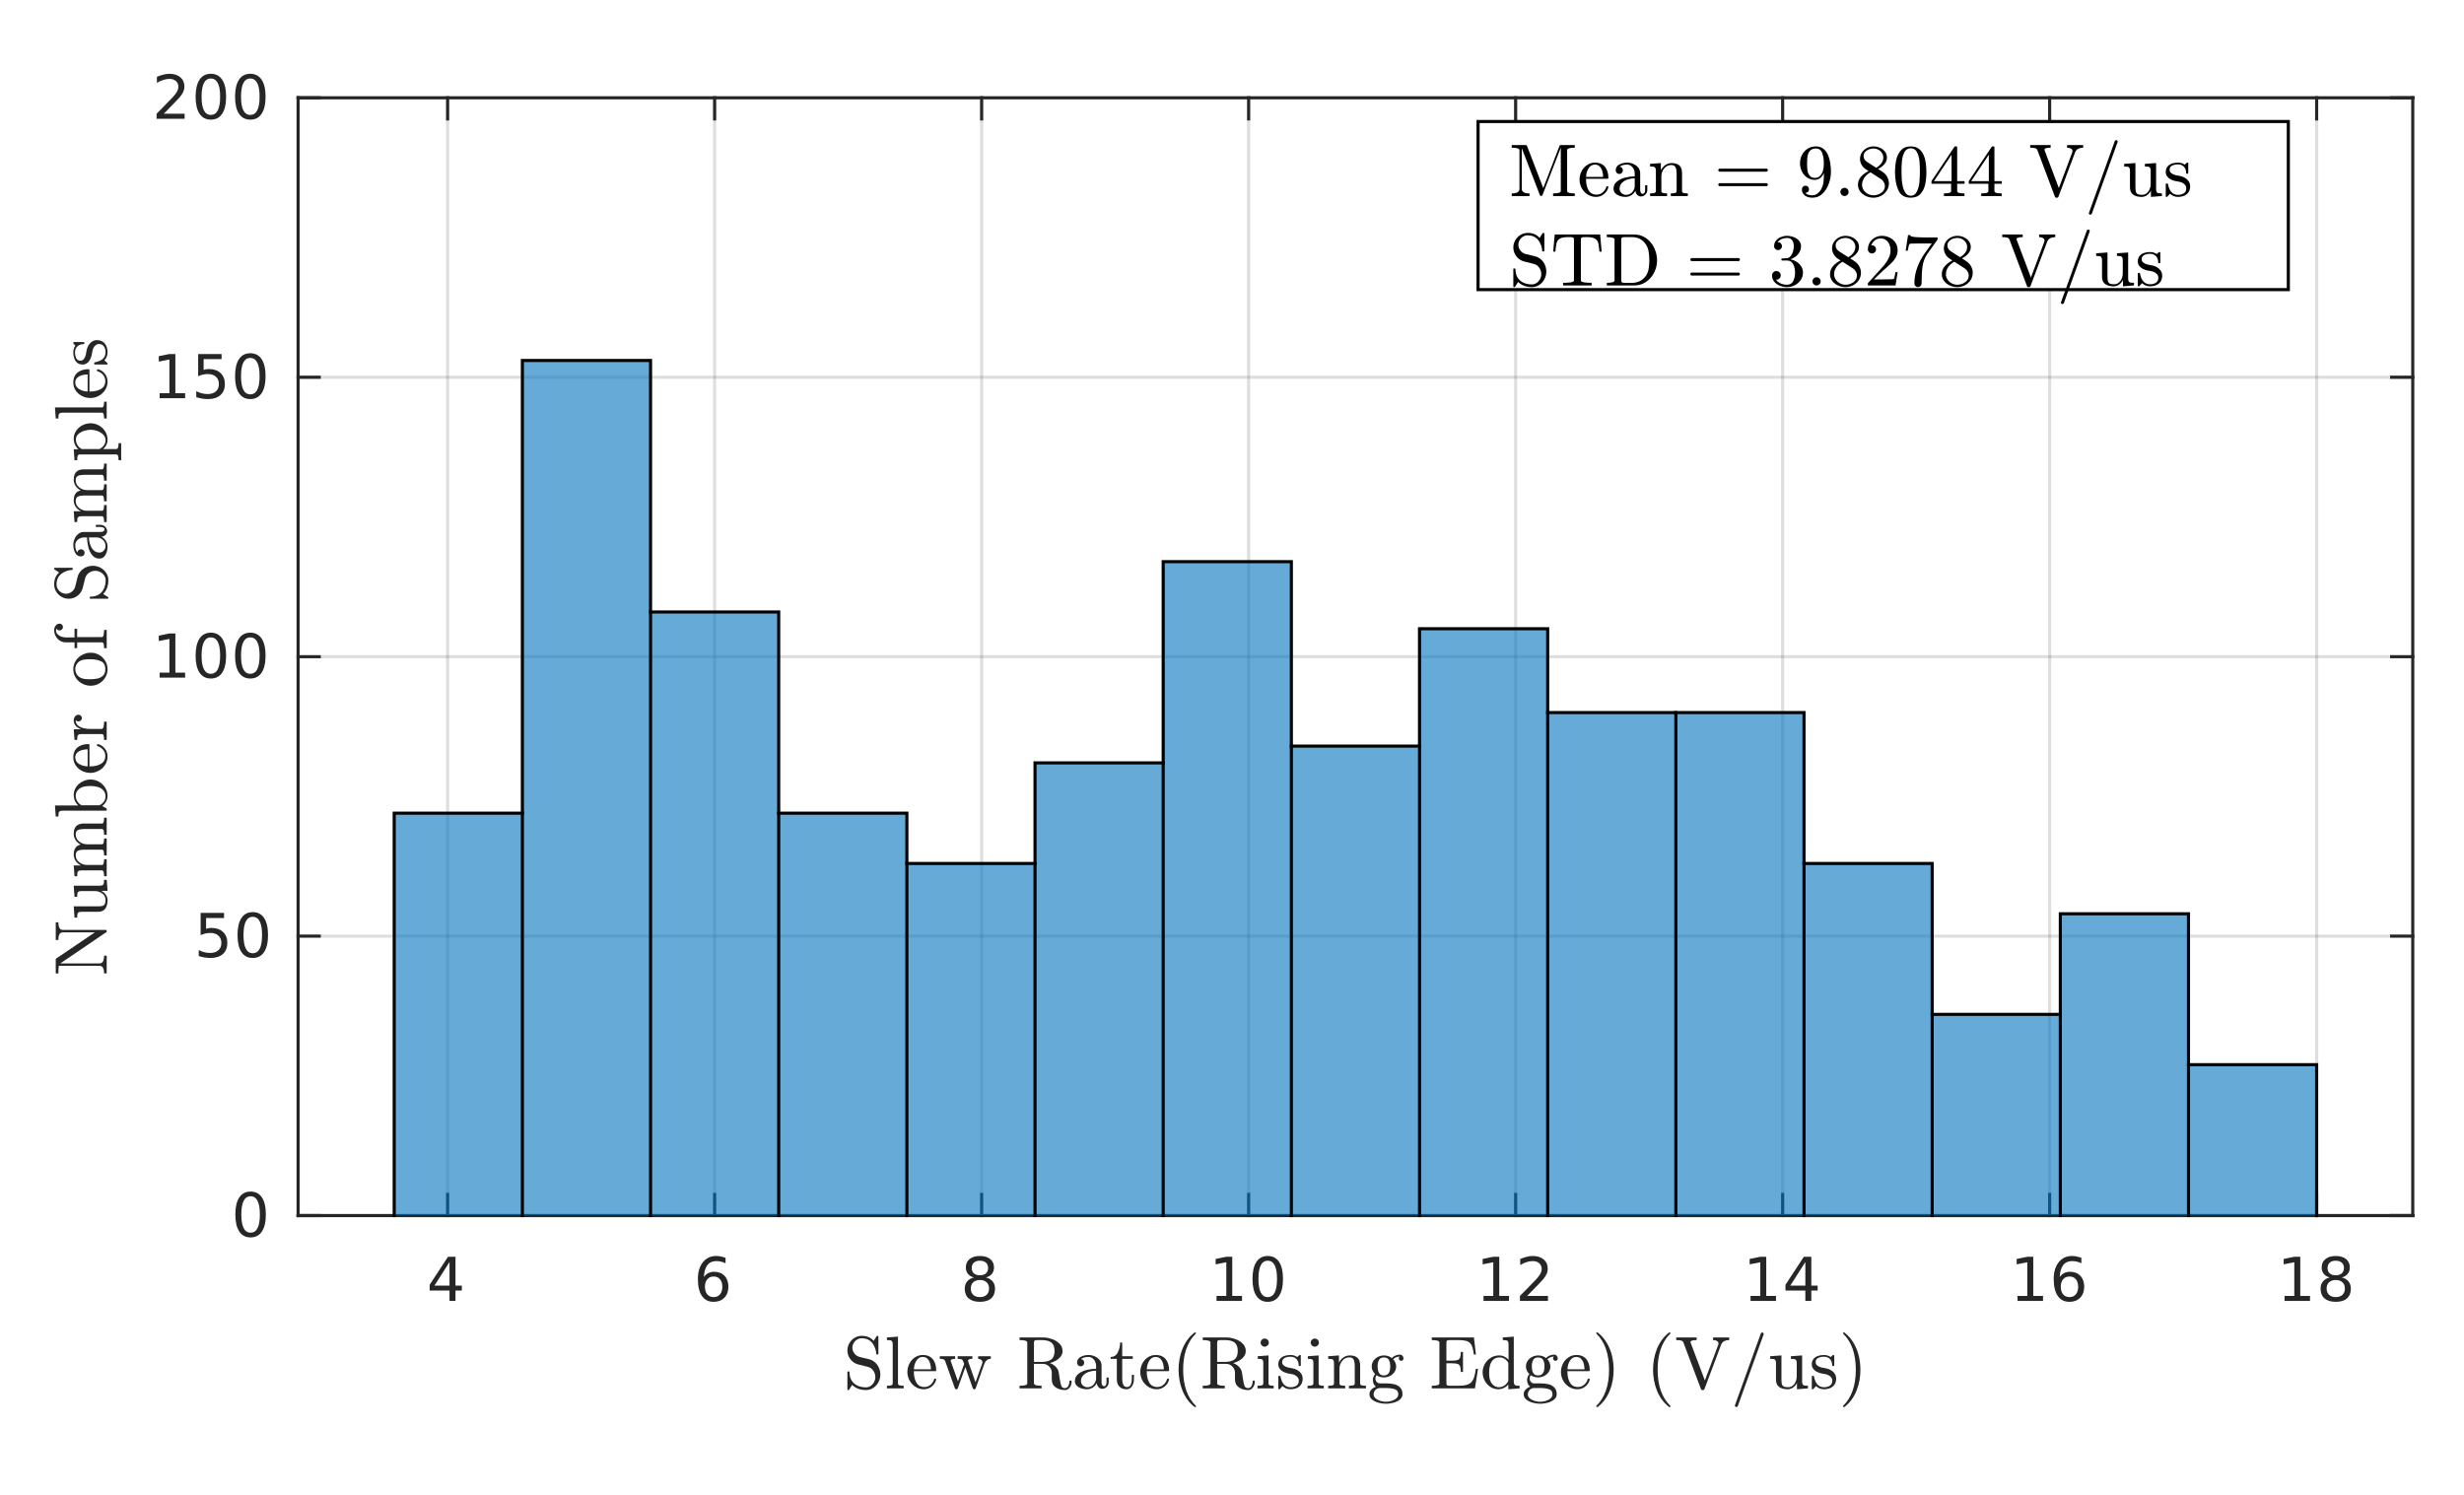 <?xml version="1.0"?>
<!DOCTYPE svg PUBLIC '-//W3C//DTD SVG 1.0//EN'
          'http://www.w3.org/TR/2001/REC-SVG-20010904/DTD/svg10.dtd'>
<svg xmlns:xlink="http://www.w3.org/1999/xlink" style="fill-opacity:1; color-rendering:auto; color-interpolation:auto; text-rendering:auto; stroke:black; stroke-linecap:square; stroke-miterlimit:10; shape-rendering:auto; stroke-opacity:1; fill:black; stroke-dasharray:none; font-weight:normal; stroke-width:1; font-family:'Dialog'; font-style:normal; stroke-linejoin:miter; font-size:12px; stroke-dashoffset:0; image-rendering:auto;" width="529" height="321" xmlns="http://www.w3.org/2000/svg"
><rect width="100%" height="100%" fill="#808080" stroke="none"/><!--Generated by the Batik Graphics2D SVG Generator--><defs id="genericDefs"
  /><g
  ><defs id="defs1"
    ><clipPath clipPathUnits="userSpaceOnUse" id="clipPath1"
      ><path d="M0 0 L529 0 L529 321 L0 321 L0 0 Z"
      /></clipPath
    ></defs
    ><g style="fill:white; stroke:white;"
    ><rect x="0" y="0" width="529" style="clip-path:url(#clipPath1); stroke:none;" height="321"
    /></g
    ><g style="fill:white; text-rendering:optimizeSpeed; color-rendering:optimizeSpeed; image-rendering:optimizeSpeed; shape-rendering:crispEdges; stroke:white; color-interpolation:sRGB;"
    ><rect x="0" width="529" height="321" y="0" style="stroke:none;"
      /><path style="stroke:none;" d="M64 261 L518 261 L518 21 L64 21 Z"
    /></g
    ><g style="stroke-linecap:butt; fill-opacity:0.149; fill:rgb(38,38,38); text-rendering:geometricPrecision; image-rendering:optimizeQuality; color-rendering:optimizeQuality; stroke-linejoin:round; stroke:rgb(38,38,38); color-interpolation:linearRGB; stroke-width:0.667; stroke-opacity:0.149;"
    ><line y2="21" style="fill:none;" x1="96.101" x2="96.101" y1="261"
      /><line y2="21" style="fill:none;" x1="153.424" x2="153.424" y1="261"
      /><line y2="21" style="fill:none;" x1="210.748" x2="210.748" y1="261"
      /><line y2="21" style="fill:none;" x1="268.071" x2="268.071" y1="261"
      /><line y2="21" style="fill:none;" x1="325.394" x2="325.394" y1="261"
      /><line y2="21" style="fill:none;" x1="382.717" x2="382.717" y1="261"
      /><line y2="21" style="fill:none;" x1="440.04" x2="440.04" y1="261"
      /><line y2="21" style="fill:none;" x1="497.364" x2="497.364" y1="261"
      /><line y2="261" style="fill:none;" x1="518" x2="64" y1="261"
      /><line y2="201" style="fill:none;" x1="518" x2="64" y1="201"
      /><line y2="141" style="fill:none;" x1="518" x2="64" y1="141"
      /><line y2="81" style="fill:none;" x1="518" x2="64" y1="81"
      /><line y2="21" style="fill:none;" x1="518" x2="64" y1="21"
      /><line x1="64" x2="518" y1="261" style="stroke-linecap:square; fill-opacity:1; fill:none; stroke-opacity:1;" y2="261"
      /><line x1="64" x2="518" y1="21" style="stroke-linecap:square; fill-opacity:1; fill:none; stroke-opacity:1;" y2="21"
      /><line x1="96.101" x2="96.101" y1="261" style="stroke-linecap:square; fill-opacity:1; fill:none; stroke-opacity:1;" y2="256.46"
      /><line x1="153.424" x2="153.424" y1="261" style="stroke-linecap:square; fill-opacity:1; fill:none; stroke-opacity:1;" y2="256.46"
      /><line x1="210.748" x2="210.748" y1="261" style="stroke-linecap:square; fill-opacity:1; fill:none; stroke-opacity:1;" y2="256.46"
      /><line x1="268.071" x2="268.071" y1="261" style="stroke-linecap:square; fill-opacity:1; fill:none; stroke-opacity:1;" y2="256.46"
      /><line x1="325.394" x2="325.394" y1="261" style="stroke-linecap:square; fill-opacity:1; fill:none; stroke-opacity:1;" y2="256.46"
      /><line x1="382.717" x2="382.717" y1="261" style="stroke-linecap:square; fill-opacity:1; fill:none; stroke-opacity:1;" y2="256.46"
      /><line x1="440.04" x2="440.04" y1="261" style="stroke-linecap:square; fill-opacity:1; fill:none; stroke-opacity:1;" y2="256.46"
      /><line x1="497.364" x2="497.364" y1="261" style="stroke-linecap:square; fill-opacity:1; fill:none; stroke-opacity:1;" y2="256.46"
      /><line x1="96.101" x2="96.101" y1="21" style="stroke-linecap:square; fill-opacity:1; fill:none; stroke-opacity:1;" y2="25.54"
      /><line x1="153.424" x2="153.424" y1="21" style="stroke-linecap:square; fill-opacity:1; fill:none; stroke-opacity:1;" y2="25.54"
      /><line x1="210.748" x2="210.748" y1="21" style="stroke-linecap:square; fill-opacity:1; fill:none; stroke-opacity:1;" y2="25.54"
      /><line x1="268.071" x2="268.071" y1="21" style="stroke-linecap:square; fill-opacity:1; fill:none; stroke-opacity:1;" y2="25.54"
      /><line x1="325.394" x2="325.394" y1="21" style="stroke-linecap:square; fill-opacity:1; fill:none; stroke-opacity:1;" y2="25.54"
      /><line x1="382.717" x2="382.717" y1="21" style="stroke-linecap:square; fill-opacity:1; fill:none; stroke-opacity:1;" y2="25.54"
      /><line x1="440.04" x2="440.04" y1="21" style="stroke-linecap:square; fill-opacity:1; fill:none; stroke-opacity:1;" y2="25.54"
      /><line x1="497.364" x2="497.364" y1="21" style="stroke-linecap:square; fill-opacity:1; fill:none; stroke-opacity:1;" y2="25.54"
    /></g
    ><g transform="translate(96.101,266.333)" style="font-size:13.333px; fill:rgb(38,38,38); text-rendering:geometricPrecision; color-rendering:optimizeQuality; image-rendering:optimizeQuality; stroke:rgb(38,38,38); color-interpolation:linearRGB;"
    ><path style="stroke:none;" d="M0.406 4.641 L-2.828 9.703 L0.406 9.703 L0.406 4.641 ZM0.078 3.516 L1.688 3.516 L1.688 9.703 L3.047 9.703 L3.047 10.766 L1.688 10.766 L1.688 13 L0.406 13 L0.406 10.766 L-3.859 10.766 L-3.859 9.531 L0.078 3.516 Z"
    /></g
    ><g transform="translate(153.424,266.333)" style="font-size:13.333px; fill:rgb(38,38,38); text-rendering:geometricPrecision; color-rendering:optimizeQuality; image-rendering:optimizeQuality; stroke:rgb(38,38,38); color-interpolation:linearRGB;"
    ><path style="stroke:none;" d="M-0.203 7.75 Q-1.078 7.75 -1.578 8.344 Q-2.078 8.938 -2.078 9.953 Q-2.078 10.984 -1.578 11.578 Q-1.078 12.172 -0.203 12.172 Q0.656 12.172 1.156 11.578 Q1.656 10.984 1.656 9.953 Q1.656 8.938 1.156 8.344 Q0.656 7.75 -0.203 7.75 ZM2.344 3.734 L2.344 4.906 Q1.859 4.672 1.367 4.555 Q0.875 4.438 0.391 4.438 Q-0.875 4.438 -1.547 5.289 Q-2.219 6.141 -2.312 7.875 Q-1.938 7.328 -1.375 7.031 Q-0.812 6.734 -0.125 6.734 Q1.297 6.734 2.125 7.602 Q2.953 8.469 2.953 9.953 Q2.953 11.422 2.086 12.305 Q1.219 13.188 -0.203 13.188 Q-1.859 13.188 -2.727 11.922 Q-3.594 10.656 -3.594 8.266 Q-3.594 6.031 -2.523 4.688 Q-1.453 3.344 0.344 3.344 Q0.812 3.344 1.305 3.445 Q1.797 3.547 2.344 3.734 Z"
    /></g
    ><g transform="translate(210.748,266.333)" style="font-size:13.333px; fill:rgb(38,38,38); text-rendering:geometricPrecision; color-rendering:optimizeQuality; image-rendering:optimizeQuality; stroke:rgb(38,38,38); color-interpolation:linearRGB;"
    ><path style="stroke:none;" d="M-0.375 8.5 Q-1.281 8.5 -1.805 8.992 Q-2.328 9.484 -2.328 10.328 Q-2.328 11.188 -1.805 11.68 Q-1.281 12.172 -0.375 12.172 Q0.547 12.172 1.07 11.68 Q1.594 11.188 1.594 10.328 Q1.594 9.484 1.07 8.992 Q0.547 8.5 -0.375 8.5 ZM-1.656 7.953 Q-2.469 7.75 -2.93 7.188 Q-3.391 6.625 -3.391 5.812 Q-3.391 4.672 -2.586 4.008 Q-1.781 3.344 -0.375 3.344 Q1.047 3.344 1.852 4.008 Q2.656 4.672 2.656 5.812 Q2.656 6.625 2.195 7.188 Q1.734 7.75 0.922 7.953 Q1.844 8.172 2.359 8.797 Q2.875 9.422 2.875 10.328 Q2.875 11.719 2.039 12.453 Q1.203 13.188 -0.375 13.188 Q-1.938 13.188 -2.781 12.453 Q-3.625 11.719 -3.625 10.328 Q-3.625 9.422 -3.102 8.797 Q-2.578 8.172 -1.656 7.953 ZM-2.125 5.922 Q-2.125 6.672 -1.664 7.078 Q-1.203 7.484 -0.375 7.484 Q0.453 7.484 0.922 7.078 Q1.391 6.672 1.391 5.922 Q1.391 5.188 0.922 4.773 Q0.453 4.359 -0.375 4.359 Q-1.203 4.359 -1.664 4.773 Q-2.125 5.188 -2.125 5.922 Z"
    /></g
    ><g transform="translate(268.071,266.333)" style="font-size:13.333px; fill:rgb(38,38,38); text-rendering:geometricPrecision; color-rendering:optimizeQuality; image-rendering:optimizeQuality; stroke:rgb(38,38,38); color-interpolation:linearRGB;"
    ><path style="stroke:none;" d="M-6.891 11.922 L-4.797 11.922 L-4.797 4.688 L-7.078 5.141 L-7.078 3.984 L-4.812 3.516 L-3.516 3.516 L-3.516 11.922 L-1.422 11.922 L-1.422 13 L-6.891 13 L-6.891 11.922 ZM4.095 4.359 Q3.11 4.359 2.61 5.336 Q2.11 6.312 2.11 8.266 Q2.11 10.219 2.61 11.195 Q3.11 12.172 4.095 12.172 Q5.095 12.172 5.595 11.195 Q6.095 10.219 6.095 8.266 Q6.095 6.312 5.595 5.336 Q5.095 4.359 4.095 4.359 ZM4.095 3.344 Q5.689 3.344 6.532 4.609 Q7.376 5.875 7.376 8.266 Q7.376 10.656 6.532 11.922 Q5.689 13.188 4.095 13.188 Q2.517 13.188 1.673 11.922 Q0.829 10.656 0.829 8.266 Q0.829 5.875 1.673 4.609 Q2.517 3.344 4.095 3.344 Z"
    /></g
    ><g transform="translate(325.394,266.333)" style="font-size:13.333px; fill:rgb(38,38,38); text-rendering:geometricPrecision; color-rendering:optimizeQuality; image-rendering:optimizeQuality; stroke:rgb(38,38,38); color-interpolation:linearRGB;"
    ><path style="stroke:none;" d="M-6.891 11.922 L-4.797 11.922 L-4.797 4.688 L-7.078 5.141 L-7.078 3.984 L-4.812 3.516 L-3.516 3.516 L-3.516 11.922 L-1.422 11.922 L-1.422 13 L-6.891 13 L-6.891 11.922 ZM2.47 11.922 L6.939 11.922 L6.939 13 L0.923 13 L0.923 11.922 Q1.657 11.172 2.915 9.898 Q4.173 8.625 4.501 8.25 Q5.11 7.562 5.353 7.078 Q5.595 6.594 5.595 6.141 Q5.595 5.375 5.071 4.906 Q4.548 4.438 3.689 4.438 Q3.079 4.438 2.415 4.641 Q1.751 4.844 0.985 5.281 L0.985 3.984 Q1.767 3.672 2.439 3.508 Q3.11 3.344 3.657 3.344 Q5.142 3.344 6.017 4.086 Q6.892 4.828 6.892 6.062 Q6.892 6.641 6.673 7.164 Q6.454 7.688 5.876 8.391 Q5.72 8.578 4.868 9.461 Q4.017 10.344 2.47 11.922 Z"
    /></g
    ><g transform="translate(382.717,266.333)" style="font-size:13.333px; fill:rgb(38,38,38); text-rendering:geometricPrecision; color-rendering:optimizeQuality; image-rendering:optimizeQuality; stroke:rgb(38,38,38); color-interpolation:linearRGB;"
    ><path style="stroke:none;" d="M-6.891 11.922 L-4.797 11.922 L-4.797 4.688 L-7.078 5.141 L-7.078 3.984 L-4.812 3.516 L-3.516 3.516 L-3.516 11.922 L-1.422 11.922 L-1.422 13 L-6.891 13 L-6.891 11.922 ZM4.876 4.641 L1.642 9.703 L4.876 9.703 L4.876 4.641 ZM4.548 3.516 L6.157 3.516 L6.157 9.703 L7.517 9.703 L7.517 10.766 L6.157 10.766 L6.157 13 L4.876 13 L4.876 10.766 L0.61 10.766 L0.61 9.531 L4.548 3.516 Z"
    /></g
    ><g transform="translate(440.04,266.333)" style="font-size:13.333px; fill:rgb(38,38,38); text-rendering:geometricPrecision; color-rendering:optimizeQuality; image-rendering:optimizeQuality; stroke:rgb(38,38,38); color-interpolation:linearRGB;"
    ><path style="stroke:none;" d="M-6.891 11.922 L-4.797 11.922 L-4.797 4.688 L-7.078 5.141 L-7.078 3.984 L-4.812 3.516 L-3.516 3.516 L-3.516 11.922 L-1.422 11.922 L-1.422 13 L-6.891 13 L-6.891 11.922 ZM4.267 7.75 Q3.392 7.75 2.892 8.344 Q2.392 8.938 2.392 9.953 Q2.392 10.984 2.892 11.578 Q3.392 12.172 4.267 12.172 Q5.126 12.172 5.626 11.578 Q6.126 10.984 6.126 9.953 Q6.126 8.938 5.626 8.344 Q5.126 7.75 4.267 7.75 ZM6.814 3.734 L6.814 4.906 Q6.329 4.672 5.837 4.555 Q5.345 4.438 4.86 4.438 Q3.595 4.438 2.923 5.289 Q2.251 6.141 2.157 7.875 Q2.532 7.328 3.095 7.031 Q3.657 6.734 4.345 6.734 Q5.767 6.734 6.595 7.602 Q7.423 8.469 7.423 9.953 Q7.423 11.422 6.556 12.305 Q5.689 13.188 4.267 13.188 Q2.61 13.188 1.743 11.922 Q0.876 10.656 0.876 8.266 Q0.876 6.031 1.946 4.688 Q3.017 3.344 4.814 3.344 Q5.282 3.344 5.774 3.445 Q6.267 3.547 6.814 3.734 Z"
    /></g
    ><g transform="translate(497.364,266.333)" style="font-size:13.333px; fill:rgb(38,38,38); text-rendering:geometricPrecision; color-rendering:optimizeQuality; image-rendering:optimizeQuality; stroke:rgb(38,38,38); color-interpolation:linearRGB;"
    ><path style="stroke:none;" d="M-6.891 11.922 L-4.797 11.922 L-4.797 4.688 L-7.078 5.141 L-7.078 3.984 L-4.812 3.516 L-3.516 3.516 L-3.516 11.922 L-1.422 11.922 L-1.422 13 L-6.891 13 L-6.891 11.922 ZM4.095 8.5 Q3.189 8.5 2.665 8.992 Q2.142 9.484 2.142 10.328 Q2.142 11.188 2.665 11.68 Q3.189 12.172 4.095 12.172 Q5.017 12.172 5.54 11.68 Q6.064 11.188 6.064 10.328 Q6.064 9.484 5.54 8.992 Q5.017 8.5 4.095 8.5 ZM2.814 7.953 Q2.001 7.75 1.54 7.188 Q1.079 6.625 1.079 5.812 Q1.079 4.672 1.884 4.008 Q2.689 3.344 4.095 3.344 Q5.517 3.344 6.321 4.008 Q7.126 4.672 7.126 5.812 Q7.126 6.625 6.665 7.188 Q6.204 7.75 5.392 7.953 Q6.314 8.172 6.829 8.797 Q7.345 9.422 7.345 10.328 Q7.345 11.719 6.509 12.453 Q5.673 13.188 4.095 13.188 Q2.532 13.188 1.689 12.453 Q0.845 11.719 0.845 10.328 Q0.845 9.422 1.368 8.797 Q1.892 8.172 2.814 7.953 ZM2.345 5.922 Q2.345 6.672 2.806 7.078 Q3.267 7.484 4.095 7.484 Q4.923 7.484 5.392 7.078 Q5.86 6.672 5.86 5.922 Q5.86 5.188 5.392 4.773 Q4.923 4.359 4.095 4.359 Q3.267 4.359 2.806 4.773 Q2.345 5.188 2.345 5.922 Z"
    /></g
    ><g transform="translate(291,284.667)" style="font-size:16px; fill:rgb(38,38,38); text-rendering:geometricPrecision; image-rendering:optimizeQuality; color-rendering:optimizeQuality; font-family:'mwa_cmr10'; stroke:rgb(38,38,38); color-interpolation:linearRGB;"
    ><path style="stroke:none;" d="M-109.072 13.674 L-109.072 9.924 Q-109.072 9.799 -108.931 9.799 L-108.744 9.799 Q-108.697 9.799 -108.658 9.838 Q-108.619 9.877 -108.619 9.924 Q-108.619 11.502 -107.642 12.362 Q-106.665 13.221 -105.087 13.221 Q-104.54 13.221 -104.072 12.901 Q-103.603 12.581 -103.337 12.065 Q-103.072 11.549 -103.072 10.987 Q-103.072 10.502 -103.267 10.049 Q-103.462 9.596 -103.829 9.26 Q-104.197 8.924 -104.665 8.815 L-106.744 8.299 Q-107.775 8.034 -108.423 7.182 Q-109.072 6.331 -109.072 5.284 Q-109.072 4.456 -108.65 3.729 Q-108.228 3.002 -107.517 2.581 Q-106.806 2.159 -105.978 2.159 Q-104.369 2.159 -103.431 3.237 L-102.775 2.206 Q-102.728 2.159 -102.665 2.159 L-102.556 2.159 Q-102.509 2.159 -102.462 2.19 Q-102.415 2.221 -102.415 2.284 L-102.415 6.002 Q-102.415 6.143 -102.556 6.143 L-102.744 6.143 Q-102.884 6.143 -102.884 6.002 Q-102.884 5.596 -103.025 5.112 Q-103.165 4.627 -103.408 4.182 Q-103.65 3.737 -103.931 3.456 Q-104.697 2.674 -105.978 2.674 Q-106.525 2.674 -106.986 2.948 Q-107.447 3.221 -107.72 3.698 Q-107.994 4.174 -107.994 4.706 Q-107.994 5.393 -107.564 5.948 Q-107.134 6.502 -106.447 6.69 L-104.369 7.19 Q-103.853 7.315 -103.4 7.643 Q-102.947 7.971 -102.642 8.401 Q-102.337 8.831 -102.165 9.354 Q-101.994 9.877 -101.994 10.44 Q-101.994 11.315 -102.392 12.081 Q-102.79 12.846 -103.509 13.323 Q-104.228 13.799 -105.087 13.799 Q-105.619 13.799 -106.173 13.682 Q-106.728 13.565 -107.197 13.315 Q-107.665 13.065 -108.056 12.69 L-108.728 13.752 Q-108.775 13.799 -108.837 13.799 L-108.931 13.799 Q-109.072 13.799 -109.072 13.674 Z"
      /><path style="stroke:none;" d="M-100.589 13.44 L-100.589 12.877 Q-100.042 12.877 -99.691 12.791 Q-99.339 12.706 -99.339 12.362 L-99.339 3.971 Q-99.339 3.534 -99.472 3.346 Q-99.605 3.159 -99.847 3.112 Q-100.089 3.065 -100.589 3.065 L-100.589 2.502 L-98.214 2.331 L-98.214 12.362 Q-98.214 12.706 -97.862 12.791 Q-97.511 12.877 -96.98 12.877 L-96.98 13.44 L-100.589 13.44 Z"
      /><path style="stroke:none;" d="M-92.66 13.627 Q-93.629 13.627 -94.449 13.112 Q-95.27 12.596 -95.731 11.737 Q-96.192 10.877 -96.192 9.924 Q-96.192 8.987 -95.77 8.143 Q-95.348 7.299 -94.582 6.784 Q-93.817 6.268 -92.879 6.268 Q-92.145 6.268 -91.606 6.51 Q-91.067 6.752 -90.715 7.19 Q-90.363 7.627 -90.184 8.221 Q-90.004 8.815 -90.004 9.534 Q-90.004 9.737 -90.16 9.737 L-94.801 9.737 L-94.801 9.909 Q-94.801 11.237 -94.262 12.19 Q-93.723 13.143 -92.52 13.143 Q-92.02 13.143 -91.606 12.924 Q-91.192 12.706 -90.879 12.315 Q-90.567 11.924 -90.457 11.487 Q-90.442 11.424 -90.402 11.385 Q-90.363 11.346 -90.301 11.346 L-90.16 11.346 Q-90.004 11.346 -90.004 11.549 Q-90.223 12.456 -90.973 13.041 Q-91.723 13.627 -92.66 13.627 ZM-94.785 9.346 L-91.129 9.346 Q-91.129 8.737 -91.301 8.12 Q-91.473 7.502 -91.863 7.096 Q-92.254 6.69 -92.879 6.69 Q-93.785 6.69 -94.285 7.534 Q-94.785 8.377 -94.785 9.346 Z"
      /><path style="stroke:none;" d="M-85.987 13.44 L-88.065 7.612 Q-88.205 7.268 -88.471 7.182 Q-88.737 7.096 -89.237 7.096 L-89.237 6.534 L-85.94 6.534 L-85.94 7.096 Q-86.893 7.096 -86.893 7.502 Q-86.877 7.518 -86.877 7.542 Q-86.877 7.565 -86.877 7.612 L-85.33 11.924 L-84.002 8.174 L-84.221 7.612 Q-84.346 7.268 -84.619 7.182 Q-84.893 7.096 -85.393 7.096 L-85.393 6.534 L-82.237 6.534 L-82.237 7.096 Q-83.174 7.096 -83.174 7.502 Q-83.174 7.565 -83.159 7.612 L-81.565 12.127 L-80.112 8.049 Q-80.08 7.924 -80.08 7.815 Q-80.08 7.487 -80.362 7.292 Q-80.643 7.096 -81.002 7.096 L-81.002 6.534 L-78.284 6.534 L-78.284 7.096 Q-78.768 7.096 -79.112 7.354 Q-79.455 7.612 -79.627 8.049 L-81.534 13.44 Q-81.58 13.627 -81.768 13.627 L-81.893 13.627 Q-82.08 13.627 -82.143 13.44 L-83.752 8.877 L-85.377 13.44 Q-85.455 13.627 -85.627 13.627 L-85.737 13.627 Q-85.94 13.627 -85.987 13.44 Z"
      /><path style="stroke:none;" d="M-72.113 13.44 L-72.113 12.877 Q-70.457 12.877 -70.457 12.362 L-70.457 3.581 Q-70.457 3.065 -72.113 3.065 L-72.113 2.502 L-67.082 2.502 Q-66.192 2.502 -65.199 2.831 Q-64.207 3.159 -63.543 3.823 Q-62.879 4.487 -62.879 5.409 Q-62.879 6.081 -63.285 6.604 Q-63.691 7.127 -64.317 7.487 Q-64.942 7.846 -65.598 8.002 Q-64.879 8.252 -64.34 8.799 Q-63.801 9.346 -63.691 10.049 L-63.473 11.471 Q-63.316 12.424 -63.145 12.901 Q-62.973 13.377 -62.379 13.377 Q-61.879 13.377 -61.637 12.909 Q-61.395 12.44 -61.395 11.893 Q-61.395 11.846 -61.34 11.799 Q-61.285 11.752 -61.238 11.752 L-61.082 11.752 Q-60.926 11.752 -60.926 11.971 Q-60.926 12.409 -61.098 12.823 Q-61.27 13.237 -61.598 13.518 Q-61.926 13.799 -62.363 13.799 Q-63.52 13.799 -64.356 13.221 Q-65.192 12.643 -65.192 11.534 L-65.192 10.112 Q-65.192 9.315 -65.746 8.745 Q-66.301 8.174 -67.098 8.174 L-69.02 8.174 L-69.02 12.362 Q-69.02 12.877 -67.379 12.877 L-67.379 13.44 L-72.113 13.44 ZM-69.02 7.752 L-67.317 7.752 Q-65.988 7.752 -65.293 7.221 Q-64.598 6.69 -64.598 5.409 Q-64.598 4.127 -65.285 3.596 Q-65.973 3.065 -67.317 3.065 L-68.207 3.065 Q-68.504 3.065 -68.66 3.088 Q-68.817 3.112 -68.918 3.229 Q-69.02 3.346 -69.02 3.581 L-69.02 7.752 Z"
      /><path style="stroke:none;" d="M-60.226 11.862 Q-60.226 10.909 -59.476 10.315 Q-58.726 9.721 -57.672 9.471 Q-56.617 9.221 -55.679 9.221 L-55.679 8.565 Q-55.679 8.112 -55.882 7.674 Q-56.086 7.237 -56.468 6.963 Q-56.851 6.69 -57.304 6.69 Q-58.367 6.69 -58.929 7.159 Q-58.617 7.159 -58.422 7.393 Q-58.226 7.627 -58.226 7.924 Q-58.226 8.252 -58.453 8.479 Q-58.679 8.706 -58.992 8.706 Q-59.304 8.706 -59.531 8.479 Q-59.757 8.252 -59.757 7.924 Q-59.757 7.081 -58.992 6.674 Q-58.226 6.268 -57.304 6.268 Q-56.664 6.268 -56.007 6.542 Q-55.351 6.815 -54.929 7.331 Q-54.507 7.846 -54.507 8.534 L-54.507 12.143 Q-54.507 12.456 -54.375 12.713 Q-54.242 12.971 -53.961 12.971 Q-53.695 12.971 -53.57 12.706 Q-53.445 12.44 -53.445 12.143 L-53.445 11.112 L-52.976 11.112 L-52.976 12.143 Q-52.976 12.502 -53.164 12.823 Q-53.351 13.143 -53.664 13.338 Q-53.976 13.534 -54.351 13.534 Q-54.82 13.534 -55.156 13.166 Q-55.492 12.799 -55.539 12.299 Q-55.836 12.909 -56.414 13.268 Q-56.992 13.627 -57.648 13.627 Q-58.257 13.627 -58.843 13.44 Q-59.429 13.252 -59.828 12.87 Q-60.226 12.487 -60.226 11.862 ZM-58.929 11.862 Q-58.929 12.424 -58.515 12.807 Q-58.101 13.19 -57.539 13.19 Q-57.023 13.19 -56.601 12.932 Q-56.179 12.674 -55.929 12.229 Q-55.679 11.784 -55.679 11.299 L-55.679 9.627 Q-56.398 9.627 -57.164 9.87 Q-57.929 10.112 -58.429 10.62 Q-58.929 11.127 -58.929 11.862 Z"
      /><path style="stroke:none;" d="M-51.226 11.518 L-51.226 7.096 L-52.554 7.096 L-52.554 6.69 Q-51.507 6.69 -51.015 5.713 Q-50.523 4.737 -50.523 3.596 L-50.07 3.596 L-50.07 6.534 L-47.804 6.534 L-47.804 7.096 L-50.07 7.096 L-50.07 11.487 Q-50.07 12.143 -49.843 12.643 Q-49.617 13.143 -49.039 13.143 Q-48.492 13.143 -48.25 12.62 Q-48.007 12.096 -48.007 11.487 L-48.007 10.534 L-47.554 10.534 L-47.554 11.518 Q-47.554 12.018 -47.734 12.502 Q-47.914 12.987 -48.273 13.307 Q-48.632 13.627 -49.148 13.627 Q-50.117 13.627 -50.672 13.049 Q-51.226 12.471 -51.226 11.518 Z"
      /><path style="stroke:none;" d="M-42.66 13.627 Q-43.629 13.627 -44.449 13.112 Q-45.27 12.596 -45.73 11.737 Q-46.191 10.877 -46.191 9.924 Q-46.191 8.987 -45.77 8.143 Q-45.348 7.299 -44.582 6.784 Q-43.816 6.268 -42.879 6.268 Q-42.145 6.268 -41.605 6.51 Q-41.066 6.752 -40.715 7.19 Q-40.363 7.627 -40.184 8.221 Q-40.004 8.815 -40.004 9.534 Q-40.004 9.737 -40.16 9.737 L-44.801 9.737 L-44.801 9.909 Q-44.801 11.237 -44.262 12.19 Q-43.723 13.143 -42.52 13.143 Q-42.02 13.143 -41.605 12.924 Q-41.191 12.706 -40.879 12.315 Q-40.566 11.924 -40.457 11.487 Q-40.441 11.424 -40.402 11.385 Q-40.363 11.346 -40.301 11.346 L-40.16 11.346 Q-40.004 11.346 -40.004 11.549 Q-40.223 12.456 -40.973 13.041 Q-41.723 13.627 -42.66 13.627 ZM-44.785 9.346 L-41.129 9.346 Q-41.129 8.737 -41.301 8.12 Q-41.473 7.502 -41.863 7.096 Q-42.254 6.69 -42.879 6.69 Q-43.785 6.69 -44.285 7.534 Q-44.785 8.377 -44.785 9.346 Z"
      /><path style="stroke:none;" d="M-34.565 17.409 Q-35.455 16.706 -36.104 15.799 Q-36.752 14.893 -37.158 13.854 Q-37.565 12.815 -37.768 11.69 Q-37.971 10.565 -37.971 9.44 Q-37.971 8.284 -37.768 7.159 Q-37.565 6.034 -37.151 4.995 Q-36.737 3.956 -36.088 3.049 Q-35.44 2.143 -34.565 1.471 Q-34.565 1.44 -34.487 1.44 L-34.346 1.44 Q-34.299 1.44 -34.26 1.479 Q-34.221 1.518 -34.221 1.581 Q-34.221 1.643 -34.252 1.674 Q-35.033 2.44 -35.549 3.315 Q-36.065 4.19 -36.385 5.182 Q-36.705 6.174 -36.846 7.229 Q-36.987 8.284 -36.987 9.44 Q-36.987 14.534 -34.268 17.174 Q-34.221 17.221 -34.221 17.299 Q-34.221 17.346 -34.26 17.393 Q-34.299 17.44 -34.346 17.44 L-34.487 17.44 Q-34.565 17.44 -34.565 17.409 Z"
      /><path style="stroke:none;" d="M-32.78 13.44 L-32.78 12.877 Q-31.124 12.877 -31.124 12.362 L-31.124 3.581 Q-31.124 3.065 -32.78 3.065 L-32.78 2.502 L-27.749 2.502 Q-26.858 2.502 -25.866 2.831 Q-24.874 3.159 -24.21 3.823 Q-23.546 4.487 -23.546 5.409 Q-23.546 6.081 -23.952 6.604 Q-24.358 7.127 -24.983 7.487 Q-25.608 7.846 -26.264 8.002 Q-25.546 8.252 -25.006 8.799 Q-24.467 9.346 -24.358 10.049 L-24.139 11.471 Q-23.983 12.424 -23.811 12.901 Q-23.639 13.377 -23.046 13.377 Q-22.546 13.377 -22.303 12.909 Q-22.061 12.44 -22.061 11.893 Q-22.061 11.846 -22.006 11.799 Q-21.952 11.752 -21.905 11.752 L-21.749 11.752 Q-21.592 11.752 -21.592 11.971 Q-21.592 12.409 -21.764 12.823 Q-21.936 13.237 -22.264 13.518 Q-22.592 13.799 -23.03 13.799 Q-24.186 13.799 -25.022 13.221 Q-25.858 12.643 -25.858 11.534 L-25.858 10.112 Q-25.858 9.315 -26.413 8.745 Q-26.967 8.174 -27.764 8.174 L-29.686 8.174 L-29.686 12.362 Q-29.686 12.877 -28.046 12.877 L-28.046 13.44 L-32.78 13.44 ZM-29.686 7.752 L-27.983 7.752 Q-26.655 7.752 -25.96 7.221 Q-25.264 6.69 -25.264 5.409 Q-25.264 4.127 -25.952 3.596 Q-26.639 3.065 -27.983 3.065 L-28.874 3.065 Q-29.171 3.065 -29.327 3.088 Q-29.483 3.112 -29.585 3.229 Q-29.686 3.346 -29.686 3.581 L-29.686 7.752 Z"
      /><path style="stroke:none;" d="M-21.033 13.44 L-21.033 12.877 Q-20.486 12.877 -20.135 12.791 Q-19.783 12.706 -19.783 12.362 L-19.783 8.002 Q-19.783 7.377 -20.026 7.237 Q-20.268 7.096 -20.971 7.096 L-20.971 6.534 L-18.658 6.362 L-18.658 12.362 Q-18.658 12.706 -18.354 12.791 Q-18.049 12.877 -17.549 12.877 L-17.549 13.44 L-21.033 13.44 ZM-20.361 3.612 Q-20.361 3.268 -20.096 3.002 Q-19.83 2.737 -19.486 2.737 Q-19.252 2.737 -19.041 2.854 Q-18.83 2.971 -18.713 3.182 Q-18.596 3.393 -18.596 3.612 Q-18.596 3.956 -18.861 4.221 Q-19.127 4.487 -19.486 4.487 Q-19.83 4.487 -20.096 4.221 Q-20.361 3.956 -20.361 3.612 Z"
      /><path style="stroke:none;" d="M-16.558 13.487 L-16.558 10.877 Q-16.558 10.752 -16.417 10.752 L-16.214 10.752 Q-16.12 10.752 -16.089 10.877 Q-15.651 13.19 -13.933 13.19 Q-13.183 13.19 -12.667 12.846 Q-12.151 12.502 -12.151 11.784 Q-12.151 11.268 -12.55 10.909 Q-12.948 10.549 -13.495 10.409 L-14.573 10.206 Q-15.105 10.081 -15.55 9.838 Q-15.995 9.596 -16.276 9.198 Q-16.558 8.799 -16.558 8.268 Q-16.558 7.565 -16.183 7.112 Q-15.808 6.659 -15.214 6.463 Q-14.62 6.268 -13.933 6.268 Q-13.12 6.268 -12.511 6.706 L-12.042 6.299 Q-12.042 6.268 -11.964 6.268 L-11.855 6.268 Q-11.808 6.268 -11.769 6.307 Q-11.73 6.346 -11.73 6.393 L-11.73 8.487 Q-11.73 8.643 -11.855 8.643 L-12.042 8.643 Q-12.183 8.643 -12.183 8.487 Q-12.183 7.659 -12.651 7.151 Q-13.12 6.643 -13.948 6.643 Q-14.667 6.643 -15.198 6.909 Q-15.73 7.174 -15.73 7.815 Q-15.73 8.268 -15.347 8.549 Q-14.964 8.831 -14.464 8.956 L-13.37 9.159 Q-12.823 9.284 -12.355 9.581 Q-11.886 9.877 -11.605 10.331 Q-11.323 10.784 -11.323 11.362 Q-11.323 11.94 -11.526 12.362 Q-11.73 12.784 -12.081 13.065 Q-12.433 13.346 -12.917 13.487 Q-13.401 13.627 -13.933 13.627 Q-14.933 13.627 -15.651 12.94 L-16.23 13.581 Q-16.23 13.627 -16.323 13.627 L-16.417 13.627 Q-16.558 13.627 -16.558 13.487 Z"
      /><path style="stroke:none;" d="M-10.278 13.44 L-10.278 12.877 Q-9.731 12.877 -9.379 12.791 Q-9.028 12.706 -9.028 12.362 L-9.028 8.002 Q-9.028 7.377 -9.27 7.237 Q-9.512 7.096 -10.215 7.096 L-10.215 6.534 L-7.903 6.362 L-7.903 12.362 Q-7.903 12.706 -7.598 12.791 Q-7.293 12.877 -6.793 12.877 L-6.793 13.44 L-10.278 13.44 ZM-9.606 3.612 Q-9.606 3.268 -9.34 3.002 Q-9.075 2.737 -8.731 2.737 Q-8.497 2.737 -8.286 2.854 Q-8.075 2.971 -7.957 3.182 Q-7.84 3.393 -7.84 3.612 Q-7.84 3.956 -8.106 4.221 Q-8.372 4.487 -8.731 4.487 Q-9.075 4.487 -9.34 4.221 Q-9.606 3.956 -9.606 3.612 Z"
      /><path style="stroke:none;" d="M-5.849 13.44 L-5.849 12.877 Q-5.302 12.877 -4.951 12.791 Q-4.599 12.706 -4.599 12.362 L-4.599 8.002 Q-4.599 7.565 -4.732 7.377 Q-4.865 7.19 -5.107 7.143 Q-5.349 7.096 -5.849 7.096 L-5.849 6.534 L-3.537 6.362 L-3.537 7.924 Q-3.208 7.237 -2.583 6.799 Q-1.958 6.362 -1.208 6.362 Q-0.099 6.362 0.456 6.893 Q1.01 7.424 1.01 8.518 L1.01 12.362 Q1.01 12.706 1.362 12.791 Q1.714 12.877 2.26 12.877 L2.26 13.44 L-1.396 13.44 L-1.396 12.877 Q-0.849 12.877 -0.497 12.791 Q-0.146 12.706 -0.146 12.362 L-0.146 8.565 Q-0.146 7.784 -0.372 7.284 Q-0.599 6.784 -1.302 6.784 Q-2.24 6.784 -2.833 7.526 Q-3.427 8.268 -3.427 9.206 L-3.427 12.362 Q-3.427 12.706 -3.076 12.791 Q-2.724 12.877 -2.193 12.877 L-2.193 13.44 L-5.849 13.44 Z"
      /><path style="stroke:none;" d="M3.009 14.69 Q3.009 14.127 3.423 13.698 Q3.837 13.268 4.399 13.081 Q4.087 12.846 3.915 12.479 Q3.743 12.112 3.743 11.69 Q3.743 10.94 4.227 10.362 Q3.493 9.643 3.493 8.721 Q3.493 8.221 3.704 7.784 Q3.915 7.346 4.298 7.026 Q4.681 6.706 5.149 6.534 Q5.618 6.362 6.118 6.362 Q7.071 6.362 7.821 6.924 Q8.149 6.565 8.602 6.377 Q9.056 6.19 9.54 6.19 Q9.884 6.19 10.102 6.432 Q10.321 6.674 10.321 7.018 Q10.321 7.221 10.173 7.37 Q10.024 7.518 9.821 7.518 Q9.618 7.518 9.47 7.37 Q9.321 7.221 9.321 7.018 Q9.321 6.721 9.524 6.612 Q8.696 6.612 8.102 7.174 Q8.384 7.471 8.563 7.885 Q8.743 8.299 8.743 8.721 Q8.743 9.393 8.368 9.94 Q7.993 10.487 7.376 10.784 Q6.759 11.081 6.118 11.081 Q5.243 11.081 4.509 10.612 Q4.29 10.924 4.29 11.315 Q4.29 11.737 4.563 12.049 Q4.837 12.362 5.259 12.362 L6.571 12.362 Q7.524 12.362 8.29 12.534 Q9.056 12.706 9.579 13.229 Q10.102 13.752 10.102 14.69 Q10.102 15.393 9.509 15.862 Q8.915 16.331 8.087 16.534 Q7.259 16.737 6.556 16.737 Q5.852 16.737 5.024 16.534 Q4.196 16.331 3.602 15.862 Q3.009 15.393 3.009 14.69 ZM3.899 14.69 Q3.899 15.237 4.337 15.596 Q4.774 15.956 5.391 16.135 Q6.009 16.315 6.556 16.315 Q7.102 16.315 7.72 16.135 Q8.337 15.956 8.767 15.596 Q9.196 15.237 9.196 14.69 Q9.196 13.862 8.431 13.612 Q7.665 13.362 6.571 13.362 L5.259 13.362 Q4.899 13.362 4.587 13.541 Q4.274 13.721 4.087 14.034 Q3.899 14.346 3.899 14.69 ZM6.118 10.659 Q7.477 10.659 7.477 8.721 Q7.477 7.877 7.188 7.338 Q6.899 6.799 6.118 6.799 Q5.337 6.799 5.048 7.338 Q4.759 7.877 4.759 8.721 Q4.759 9.252 4.868 9.682 Q4.977 10.112 5.274 10.385 Q5.571 10.659 6.118 10.659 Z"
      /><path style="stroke:none;" d="M16.389 13.44 L16.389 12.877 Q18.029 12.877 18.029 12.362 L18.029 3.581 Q18.029 3.065 16.389 3.065 L16.389 2.502 L25.436 2.502 L25.873 6.174 L25.42 6.174 Q25.248 4.784 24.936 4.159 Q24.623 3.534 23.944 3.299 Q23.264 3.065 21.904 3.065 L20.342 3.065 Q20.045 3.065 19.889 3.088 Q19.733 3.112 19.631 3.229 Q19.529 3.346 19.529 3.581 L19.529 7.487 L20.701 7.487 Q21.514 7.487 21.92 7.346 Q22.326 7.206 22.475 6.823 Q22.623 6.44 22.623 5.612 L23.092 5.612 L23.092 9.909 L22.623 9.909 Q22.623 9.096 22.475 8.706 Q22.326 8.315 21.92 8.182 Q21.514 8.049 20.701 8.049 L19.529 8.049 L19.529 12.362 Q19.529 12.706 19.725 12.791 Q19.92 12.877 20.342 12.877 L22.029 12.877 Q23.139 12.877 23.826 12.698 Q24.514 12.518 24.889 12.112 Q25.264 11.706 25.475 11.049 Q25.686 10.393 25.858 9.237 L26.326 9.237 L25.654 13.44 L16.389 13.44 Z"
      /><path style="stroke:none;" d="M30.684 13.627 Q29.747 13.627 28.965 13.112 Q28.184 12.596 27.747 11.76 Q27.309 10.924 27.309 9.987 Q27.309 9.018 27.786 8.182 Q28.262 7.346 29.075 6.854 Q29.887 6.362 30.856 6.362 Q31.45 6.362 31.973 6.612 Q32.497 6.862 32.872 7.299 L32.872 3.971 Q32.872 3.534 32.747 3.346 Q32.622 3.159 32.379 3.112 Q32.137 3.065 31.637 3.065 L31.637 2.502 L33.997 2.331 L33.997 11.987 Q33.997 12.409 34.129 12.596 Q34.262 12.784 34.497 12.831 Q34.731 12.877 35.247 12.877 L35.247 13.44 L32.825 13.627 L32.825 12.612 Q32.418 13.081 31.848 13.354 Q31.278 13.627 30.684 13.627 ZM29.059 12.049 Q29.325 12.565 29.786 12.877 Q30.247 13.19 30.778 13.19 Q31.45 13.19 32.004 12.807 Q32.559 12.424 32.825 11.815 L32.825 7.987 Q32.637 7.627 32.356 7.354 Q32.075 7.081 31.715 6.932 Q31.356 6.784 30.965 6.784 Q30.122 6.784 29.614 7.252 Q29.106 7.721 28.903 8.456 Q28.7 9.19 28.7 10.002 Q28.7 10.643 28.77 11.12 Q28.84 11.596 29.059 12.049 Z"
      /><path style="stroke:none;" d="M36.12 14.69 Q36.12 14.127 36.534 13.698 Q36.948 13.268 37.511 13.081 Q37.198 12.846 37.026 12.479 Q36.854 12.112 36.854 11.69 Q36.854 10.94 37.339 10.362 Q36.604 9.643 36.604 8.721 Q36.604 8.221 36.815 7.784 Q37.026 7.346 37.409 7.026 Q37.792 6.706 38.261 6.534 Q38.729 6.362 39.229 6.362 Q40.182 6.362 40.932 6.924 Q41.261 6.565 41.714 6.377 Q42.167 6.19 42.651 6.19 Q42.995 6.19 43.214 6.432 Q43.432 6.674 43.432 7.018 Q43.432 7.221 43.284 7.37 Q43.136 7.518 42.932 7.518 Q42.729 7.518 42.581 7.37 Q42.432 7.221 42.432 7.018 Q42.432 6.721 42.636 6.612 Q41.807 6.612 41.214 7.174 Q41.495 7.471 41.675 7.885 Q41.854 8.299 41.854 8.721 Q41.854 9.393 41.479 9.94 Q41.104 10.487 40.487 10.784 Q39.87 11.081 39.229 11.081 Q38.354 11.081 37.62 10.612 Q37.401 10.924 37.401 11.315 Q37.401 11.737 37.675 12.049 Q37.948 12.362 38.37 12.362 L39.682 12.362 Q40.636 12.362 41.401 12.534 Q42.167 12.706 42.69 13.229 Q43.214 13.752 43.214 14.69 Q43.214 15.393 42.62 15.862 Q42.026 16.331 41.198 16.534 Q40.37 16.737 39.667 16.737 Q38.964 16.737 38.136 16.534 Q37.307 16.331 36.714 15.862 Q36.12 15.393 36.12 14.69 ZM37.011 14.69 Q37.011 15.237 37.448 15.596 Q37.886 15.956 38.503 16.135 Q39.12 16.315 39.667 16.315 Q40.214 16.315 40.831 16.135 Q41.448 15.956 41.878 15.596 Q42.307 15.237 42.307 14.69 Q42.307 13.862 41.542 13.612 Q40.776 13.362 39.682 13.362 L38.37 13.362 Q38.011 13.362 37.698 13.541 Q37.386 13.721 37.198 14.034 Q37.011 14.346 37.011 14.69 ZM39.229 10.659 Q40.589 10.659 40.589 8.721 Q40.589 7.877 40.3 7.338 Q40.011 6.799 39.229 6.799 Q38.448 6.799 38.159 7.338 Q37.87 7.877 37.87 8.721 Q37.87 9.252 37.979 9.682 Q38.089 10.112 38.386 10.385 Q38.682 10.659 39.229 10.659 Z"
      /><path style="stroke:none;" d="M47.651 13.627 Q46.682 13.627 45.862 13.112 Q45.042 12.596 44.581 11.737 Q44.12 10.877 44.12 9.924 Q44.12 8.987 44.542 8.143 Q44.964 7.299 45.729 6.784 Q46.495 6.268 47.432 6.268 Q48.167 6.268 48.706 6.51 Q49.245 6.752 49.596 7.19 Q49.948 7.627 50.128 8.221 Q50.307 8.815 50.307 9.534 Q50.307 9.737 50.151 9.737 L45.511 9.737 L45.511 9.909 Q45.511 11.237 46.05 12.19 Q46.589 13.143 47.792 13.143 Q48.292 13.143 48.706 12.924 Q49.12 12.706 49.432 12.315 Q49.745 11.924 49.854 11.487 Q49.87 11.424 49.909 11.385 Q49.948 11.346 50.011 11.346 L50.151 11.346 Q50.307 11.346 50.307 11.549 Q50.089 12.456 49.339 13.041 Q48.589 13.627 47.651 13.627 ZM45.526 9.346 L49.182 9.346 Q49.182 8.737 49.011 8.12 Q48.839 7.502 48.448 7.096 Q48.057 6.69 47.432 6.69 Q46.526 6.69 46.026 7.534 Q45.526 8.377 45.526 9.346 Z"
      /><path style="stroke:none;" d="M51.825 17.44 Q51.684 17.44 51.684 17.299 Q51.684 17.237 51.715 17.206 Q54.45 14.534 54.45 9.44 Q54.45 4.346 51.747 1.706 Q51.684 1.674 51.684 1.581 Q51.684 1.518 51.723 1.479 Q51.762 1.44 51.825 1.44 L51.965 1.44 Q52.012 1.44 52.044 1.471 Q53.2 2.377 53.965 3.674 Q54.731 4.971 55.083 6.44 Q55.434 7.909 55.434 9.44 Q55.434 10.565 55.247 11.666 Q55.059 12.768 54.637 13.838 Q54.215 14.909 53.575 15.807 Q52.934 16.706 52.044 17.409 Q52.012 17.44 51.965 17.44 L51.825 17.44 Z"
      /><path style="stroke:none;" d="M67.302 17.409 Q66.412 16.706 65.763 15.799 Q65.115 14.893 64.708 13.854 Q64.302 12.815 64.099 11.69 Q63.896 10.565 63.896 9.44 Q63.896 8.284 64.099 7.159 Q64.302 6.034 64.716 4.995 Q65.13 3.956 65.779 3.049 Q66.427 2.143 67.302 1.471 Q67.302 1.44 67.38 1.44 L67.521 1.44 Q67.568 1.44 67.607 1.479 Q67.646 1.518 67.646 1.581 Q67.646 1.643 67.615 1.674 Q66.833 2.44 66.318 3.315 Q65.802 4.19 65.482 5.182 Q65.162 6.174 65.021 7.229 Q64.88 8.284 64.88 9.44 Q64.88 14.534 67.599 17.174 Q67.646 17.221 67.646 17.299 Q67.646 17.346 67.607 17.393 Q67.568 17.44 67.521 17.44 L67.38 17.44 Q67.302 17.44 67.302 17.409 Z"
      /><path style="stroke:none;" d="M74.196 13.627 L70.415 3.581 Q70.274 3.237 69.876 3.151 Q69.478 3.065 68.868 3.065 L68.868 2.502 L73.259 2.502 L73.259 3.065 Q71.931 3.065 71.931 3.487 Q71.946 3.502 71.946 3.526 Q71.946 3.549 71.946 3.581 L75.024 11.737 L77.915 4.018 Q77.946 3.956 77.946 3.815 Q77.946 3.424 77.587 3.245 Q77.228 3.065 76.79 3.065 L76.79 2.502 L80.243 2.502 L80.243 3.065 Q79.634 3.065 79.181 3.292 Q78.728 3.518 78.524 4.018 L74.915 13.627 Q74.868 13.799 74.649 13.799 L74.446 13.799 Q74.243 13.799 74.196 13.627 Z"
      /><path style="stroke:none;" d="M81.462 17.127 Q81.462 17.081 81.478 17.065 L87.04 1.627 Q87.071 1.534 87.149 1.487 Q87.228 1.44 87.321 1.44 Q87.462 1.44 87.556 1.526 Q87.649 1.612 87.649 1.752 L87.649 1.815 L82.087 17.252 Q81.993 17.44 81.774 17.44 Q81.649 17.44 81.556 17.346 Q81.462 17.252 81.462 17.127 Z"
      /><path style="stroke:none;" d="M90.29 11.534 L90.29 8.002 Q90.29 7.565 90.157 7.377 Q90.025 7.19 89.782 7.143 Q89.54 7.096 89.04 7.096 L89.04 6.534 L91.462 6.362 L91.462 11.534 Q91.462 12.159 91.548 12.502 Q91.634 12.846 91.931 13.018 Q92.228 13.19 92.868 13.19 Q93.728 13.19 94.235 12.471 Q94.743 11.752 94.743 10.846 L94.743 8.002 Q94.743 7.565 94.61 7.377 Q94.478 7.19 94.235 7.143 Q93.993 7.096 93.493 7.096 L93.493 6.534 L95.9 6.362 L95.9 11.987 Q95.9 12.409 96.032 12.596 Q96.165 12.784 96.407 12.831 Q96.65 12.877 97.15 12.877 L97.15 13.44 L94.79 13.627 L94.79 12.268 Q94.493 12.862 93.962 13.245 Q93.431 13.627 92.79 13.627 Q91.634 13.627 90.962 13.135 Q90.29 12.643 90.29 11.534 Z"
      /><path style="stroke:none;" d="M97.976 13.487 L97.976 10.877 Q97.976 10.752 98.117 10.752 L98.32 10.752 Q98.413 10.752 98.445 10.877 Q98.882 13.19 100.601 13.19 Q101.351 13.19 101.867 12.846 Q102.382 12.502 102.382 11.784 Q102.382 11.268 101.984 10.909 Q101.585 10.549 101.038 10.409 L99.96 10.206 Q99.429 10.081 98.984 9.838 Q98.538 9.596 98.257 9.198 Q97.976 8.799 97.976 8.268 Q97.976 7.565 98.351 7.112 Q98.726 6.659 99.32 6.463 Q99.913 6.268 100.601 6.268 Q101.413 6.268 102.023 6.706 L102.492 6.299 Q102.492 6.268 102.57 6.268 L102.679 6.268 Q102.726 6.268 102.765 6.307 Q102.804 6.346 102.804 6.393 L102.804 8.487 Q102.804 8.643 102.679 8.643 L102.492 8.643 Q102.351 8.643 102.351 8.487 Q102.351 7.659 101.882 7.151 Q101.413 6.643 100.585 6.643 Q99.867 6.643 99.335 6.909 Q98.804 7.174 98.804 7.815 Q98.804 8.268 99.187 8.549 Q99.57 8.831 100.07 8.956 L101.163 9.159 Q101.71 9.284 102.179 9.581 Q102.648 9.877 102.929 10.331 Q103.21 10.784 103.21 11.362 Q103.21 11.94 103.007 12.362 Q102.804 12.784 102.453 13.065 Q102.101 13.346 101.617 13.487 Q101.132 13.627 100.601 13.627 Q99.601 13.627 98.882 12.94 L98.304 13.581 Q98.304 13.627 98.21 13.627 L98.117 13.627 Q97.976 13.627 97.976 13.487 Z"
      /><path style="stroke:none;" d="M104.803 17.44 Q104.662 17.44 104.662 17.299 Q104.662 17.237 104.693 17.206 Q107.428 14.534 107.428 9.44 Q107.428 4.346 104.725 1.706 Q104.662 1.674 104.662 1.581 Q104.662 1.518 104.701 1.479 Q104.74 1.44 104.803 1.44 L104.943 1.44 Q104.99 1.44 105.021 1.471 Q106.178 2.377 106.943 3.674 Q107.709 4.971 108.06 6.44 Q108.412 7.909 108.412 9.44 Q108.412 10.565 108.225 11.666 Q108.037 12.768 107.615 13.838 Q107.193 14.909 106.553 15.807 Q105.912 16.706 105.021 17.409 Q104.99 17.44 104.943 17.44 L104.803 17.44 Z"
    /></g
    ><g style="fill:rgb(38,38,38); text-rendering:geometricPrecision; image-rendering:optimizeQuality; color-rendering:optimizeQuality; stroke-linejoin:round; stroke:rgb(38,38,38); color-interpolation:linearRGB; stroke-width:0.667;"
    ><line y2="21" style="fill:none;" x1="64" x2="64" y1="261"
      /><line y2="21" style="fill:none;" x1="518" x2="518" y1="261"
      /><line y2="261" style="fill:none;" x1="64" x2="68.54" y1="261"
      /><line y2="201" style="fill:none;" x1="64" x2="68.54" y1="201"
      /><line y2="141" style="fill:none;" x1="64" x2="68.54" y1="141"
      /><line y2="81" style="fill:none;" x1="64" x2="68.54" y1="81"
      /><line y2="21" style="fill:none;" x1="64" x2="68.54" y1="21"
      /><line y2="261" style="fill:none;" x1="518" x2="513.46" y1="261"
      /><line y2="201" style="fill:none;" x1="518" x2="513.46" y1="201"
      /><line y2="141" style="fill:none;" x1="518" x2="513.46" y1="141"
      /><line y2="81" style="fill:none;" x1="518" x2="513.46" y1="81"
      /><line y2="21" style="fill:none;" x1="518" x2="513.46" y1="21"
    /></g
    ><g transform="translate(58.667,261)" style="font-size:13.333px; fill:rgb(38,38,38); text-rendering:geometricPrecision; color-rendering:optimizeQuality; image-rendering:optimizeQuality; stroke:rgb(38,38,38); color-interpolation:linearRGB;"
    ><path style="stroke:none;" d="M-4.875 -4.141 Q-5.859 -4.141 -6.359 -3.164 Q-6.859 -2.188 -6.859 -0.234 Q-6.859 1.719 -6.359 2.695 Q-5.859 3.672 -4.875 3.672 Q-3.875 3.672 -3.375 2.695 Q-2.875 1.719 -2.875 -0.234 Q-2.875 -2.188 -3.375 -3.164 Q-3.875 -4.141 -4.875 -4.141 ZM-4.875 -5.156 Q-3.281 -5.156 -2.438 -3.891 Q-1.594 -2.625 -1.594 -0.234 Q-1.594 2.156 -2.438 3.422 Q-3.281 4.688 -4.875 4.688 Q-6.453 4.688 -7.297 3.422 Q-8.141 2.156 -8.141 -0.234 Q-8.141 -2.625 -7.297 -3.891 Q-6.453 -5.156 -4.875 -5.156 Z"
    /></g
    ><g transform="translate(58.667,201)" style="font-size:13.333px; fill:rgb(38,38,38); text-rendering:geometricPrecision; color-rendering:optimizeQuality; image-rendering:optimizeQuality; stroke:rgb(38,38,38); color-interpolation:linearRGB;"
    ><path style="stroke:none;" d="M-15.594 -4.984 L-10.562 -4.984 L-10.562 -3.891 L-14.422 -3.891 L-14.422 -1.578 Q-14.141 -1.672 -13.859 -1.719 Q-13.578 -1.766 -13.312 -1.766 Q-11.719 -1.766 -10.789 -0.898 Q-9.859 -0.031 -9.859 1.453 Q-9.859 2.984 -10.812 3.836 Q-11.766 4.688 -13.5 4.688 Q-14.094 4.688 -14.719 4.586 Q-15.344 4.484 -16 4.281 L-16 2.984 Q-15.422 3.297 -14.812 3.453 Q-14.203 3.609 -13.531 3.609 Q-12.422 3.609 -11.781 3.031 Q-11.141 2.453 -11.141 1.453 Q-11.141 0.469 -11.781 -0.109 Q-12.422 -0.688 -13.531 -0.688 Q-14.047 -0.688 -14.555 -0.57 Q-15.062 -0.453 -15.594 -0.219 L-15.594 -4.984 ZM-4.405 -4.141 Q-5.39 -4.141 -5.89 -3.164 Q-6.39 -2.188 -6.39 -0.234 Q-6.39 1.719 -5.89 2.695 Q-5.39 3.672 -4.405 3.672 Q-3.405 3.672 -2.905 2.695 Q-2.405 1.719 -2.405 -0.234 Q-2.405 -2.188 -2.905 -3.164 Q-3.405 -4.141 -4.405 -4.141 ZM-4.405 -5.156 Q-2.811 -5.156 -1.968 -3.891 Q-1.124 -2.625 -1.124 -0.234 Q-1.124 2.156 -1.968 3.422 Q-2.811 4.688 -4.405 4.688 Q-5.983 4.688 -6.827 3.422 Q-7.671 2.156 -7.671 -0.234 Q-7.671 -2.625 -6.827 -3.891 Q-5.983 -5.156 -4.405 -5.156 Z"
    /></g
    ><g transform="translate(58.667,141)" style="font-size:13.333px; fill:rgb(38,38,38); text-rendering:geometricPrecision; color-rendering:optimizeQuality; image-rendering:optimizeQuality; stroke:rgb(38,38,38); color-interpolation:linearRGB;"
    ><path style="stroke:none;" d="M-24.391 3.422 L-22.297 3.422 L-22.297 -3.812 L-24.578 -3.359 L-24.578 -4.516 L-22.312 -4.984 L-21.016 -4.984 L-21.016 3.422 L-18.922 3.422 L-18.922 4.5 L-24.391 4.5 L-24.391 3.422 ZM-13.405 -4.141 Q-14.39 -4.141 -14.89 -3.164 Q-15.39 -2.188 -15.39 -0.234 Q-15.39 1.719 -14.89 2.695 Q-14.39 3.672 -13.405 3.672 Q-12.405 3.672 -11.905 2.695 Q-11.405 1.719 -11.405 -0.234 Q-11.405 -2.188 -11.905 -3.164 Q-12.405 -4.141 -13.405 -4.141 ZM-13.405 -5.156 Q-11.811 -5.156 -10.968 -3.891 Q-10.124 -2.625 -10.124 -0.234 Q-10.124 2.156 -10.968 3.422 Q-11.811 4.688 -13.405 4.688 Q-14.983 4.688 -15.827 3.422 Q-16.671 2.156 -16.671 -0.234 Q-16.671 -2.625 -15.827 -3.891 Q-14.983 -5.156 -13.405 -5.156 ZM-4.935 -4.141 Q-5.92 -4.141 -6.42 -3.164 Q-6.92 -2.188 -6.92 -0.234 Q-6.92 1.719 -6.42 2.695 Q-5.92 3.672 -4.935 3.672 Q-3.935 3.672 -3.435 2.695 Q-2.935 1.719 -2.935 -0.234 Q-2.935 -2.188 -3.435 -3.164 Q-3.935 -4.141 -4.935 -4.141 ZM-4.935 -5.156 Q-3.342 -5.156 -2.498 -3.891 Q-1.654 -2.625 -1.654 -0.234 Q-1.654 2.156 -2.498 3.422 Q-3.342 4.688 -4.935 4.688 Q-6.513 4.688 -7.357 3.422 Q-8.201 2.156 -8.201 -0.234 Q-8.201 -2.625 -7.357 -3.891 Q-6.513 -5.156 -4.935 -5.156 Z"
    /></g
    ><g transform="translate(58.667,81)" style="font-size:13.333px; fill:rgb(38,38,38); text-rendering:geometricPrecision; color-rendering:optimizeQuality; image-rendering:optimizeQuality; stroke:rgb(38,38,38); color-interpolation:linearRGB;"
    ><path style="stroke:none;" d="M-24.391 3.422 L-22.297 3.422 L-22.297 -3.812 L-24.578 -3.359 L-24.578 -4.516 L-22.312 -4.984 L-21.016 -4.984 L-21.016 3.422 L-18.922 3.422 L-18.922 4.5 L-24.391 4.5 L-24.391 3.422 ZM-16.124 -4.984 L-11.093 -4.984 L-11.093 -3.891 L-14.952 -3.891 L-14.952 -1.578 Q-14.671 -1.672 -14.39 -1.719 Q-14.108 -1.766 -13.843 -1.766 Q-12.249 -1.766 -11.319 -0.898 Q-10.39 -0.031 -10.39 1.453 Q-10.39 2.984 -11.343 3.836 Q-12.296 4.688 -14.03 4.688 Q-14.624 4.688 -15.249 4.586 Q-15.874 4.484 -16.53 4.281 L-16.53 2.984 Q-15.952 3.297 -15.343 3.453 Q-14.733 3.609 -14.061 3.609 Q-12.952 3.609 -12.311 3.031 Q-11.671 2.453 -11.671 1.453 Q-11.671 0.469 -12.311 -0.109 Q-12.952 -0.688 -14.061 -0.688 Q-14.577 -0.688 -15.085 -0.57 Q-15.593 -0.453 -16.124 -0.219 L-16.124 -4.984 ZM-4.935 -4.141 Q-5.92 -4.141 -6.42 -3.164 Q-6.92 -2.188 -6.92 -0.234 Q-6.92 1.719 -6.42 2.695 Q-5.92 3.672 -4.935 3.672 Q-3.935 3.672 -3.435 2.695 Q-2.935 1.719 -2.935 -0.234 Q-2.935 -2.188 -3.435 -3.164 Q-3.935 -4.141 -4.935 -4.141 ZM-4.935 -5.156 Q-3.342 -5.156 -2.498 -3.891 Q-1.654 -2.625 -1.654 -0.234 Q-1.654 2.156 -2.498 3.422 Q-3.342 4.688 -4.935 4.688 Q-6.513 4.688 -7.357 3.422 Q-8.201 2.156 -8.201 -0.234 Q-8.201 -2.625 -7.357 -3.891 Q-6.513 -5.156 -4.935 -5.156 Z"
    /></g
    ><g transform="translate(58.667,21)" style="font-size:13.333px; fill:rgb(38,38,38); text-rendering:geometricPrecision; color-rendering:optimizeQuality; image-rendering:optimizeQuality; stroke:rgb(38,38,38); color-interpolation:linearRGB;"
    ><path style="stroke:none;" d="M-23.5 3.422 L-19.031 3.422 L-19.031 4.5 L-25.047 4.5 L-25.047 3.422 Q-24.312 2.672 -23.055 1.398 Q-21.797 0.125 -21.469 -0.25 Q-20.859 -0.938 -20.617 -1.422 Q-20.375 -1.906 -20.375 -2.359 Q-20.375 -3.125 -20.898 -3.594 Q-21.422 -4.062 -22.281 -4.062 Q-22.891 -4.062 -23.555 -3.859 Q-24.219 -3.656 -24.984 -3.219 L-24.984 -4.516 Q-24.203 -4.828 -23.531 -4.992 Q-22.859 -5.156 -22.312 -5.156 Q-20.828 -5.156 -19.953 -4.414 Q-19.078 -3.672 -19.078 -2.438 Q-19.078 -1.859 -19.297 -1.336 Q-19.516 -0.812 -20.094 -0.109 Q-20.25 0.078 -21.102 0.961 Q-21.953 1.844 -23.5 3.422 ZM-13.405 -4.141 Q-14.39 -4.141 -14.89 -3.164 Q-15.39 -2.188 -15.39 -0.234 Q-15.39 1.719 -14.89 2.695 Q-14.39 3.672 -13.405 3.672 Q-12.405 3.672 -11.905 2.695 Q-11.405 1.719 -11.405 -0.234 Q-11.405 -2.188 -11.905 -3.164 Q-12.405 -4.141 -13.405 -4.141 ZM-13.405 -5.156 Q-11.811 -5.156 -10.968 -3.891 Q-10.124 -2.625 -10.124 -0.234 Q-10.124 2.156 -10.968 3.422 Q-11.811 4.688 -13.405 4.688 Q-14.983 4.688 -15.827 3.422 Q-16.671 2.156 -16.671 -0.234 Q-16.671 -2.625 -15.827 -3.891 Q-14.983 -5.156 -13.405 -5.156 ZM-4.935 -4.141 Q-5.92 -4.141 -6.42 -3.164 Q-6.92 -2.188 -6.92 -0.234 Q-6.92 1.719 -6.42 2.695 Q-5.92 3.672 -4.935 3.672 Q-3.935 3.672 -3.435 2.695 Q-2.935 1.719 -2.935 -0.234 Q-2.935 -2.188 -3.435 -3.164 Q-3.935 -4.141 -4.935 -4.141 ZM-4.935 -5.156 Q-3.342 -5.156 -2.498 -3.891 Q-1.654 -2.625 -1.654 -0.234 Q-1.654 2.156 -2.498 3.422 Q-3.342 4.688 -4.935 4.688 Q-6.513 4.688 -7.357 3.422 Q-8.201 2.156 -8.201 -0.234 Q-8.201 -2.625 -7.357 -3.891 Q-6.513 -5.156 -4.935 -5.156 Z"
    /></g
    ><g transform="translate(28.667,141) rotate(-90)" style="font-size:16px; fill:rgb(38,38,38); text-rendering:geometricPrecision; image-rendering:optimizeQuality; color-rendering:optimizeQuality; font-family:'mwa_cmr10'; stroke:rgb(38,38,38); color-interpolation:linearRGB;"
    ><path style="stroke:none;" d="M-68.011 -5.76 L-68.011 -6.323 Q-66.371 -6.323 -66.371 -7.276 L-66.371 -16.041 Q-66.886 -16.135 -68.011 -16.135 L-68.011 -16.698 L-64.949 -16.698 Q-64.871 -16.698 -64.839 -16.635 L-59.183 -8.291 L-59.183 -15.182 Q-59.183 -16.135 -60.824 -16.135 L-60.824 -16.698 L-57.027 -16.698 L-57.027 -16.135 Q-58.667 -16.135 -58.667 -15.182 L-58.667 -5.901 Q-58.667 -5.854 -58.73 -5.807 Q-58.792 -5.76 -58.824 -5.76 L-59.027 -5.76 Q-59.105 -5.76 -59.136 -5.823 L-65.855 -15.713 L-65.855 -7.276 Q-65.855 -6.323 -64.199 -6.323 L-64.199 -5.76 L-68.011 -5.76 Z"
      /><path style="stroke:none;" d="M-54.777 -7.666 L-54.777 -11.198 Q-54.777 -11.635 -54.91 -11.823 Q-55.042 -12.01 -55.285 -12.057 Q-55.527 -12.104 -56.027 -12.104 L-56.027 -12.666 L-53.605 -12.838 L-53.605 -7.666 Q-53.605 -7.041 -53.519 -6.698 Q-53.433 -6.354 -53.136 -6.182 Q-52.839 -6.01 -52.199 -6.01 Q-51.339 -6.01 -50.831 -6.729 Q-50.324 -7.448 -50.324 -8.354 L-50.324 -11.198 Q-50.324 -11.635 -50.456 -11.823 Q-50.589 -12.01 -50.831 -12.057 Q-51.074 -12.104 -51.574 -12.104 L-51.574 -12.666 L-49.167 -12.838 L-49.167 -7.213 Q-49.167 -6.791 -49.035 -6.604 Q-48.902 -6.416 -48.66 -6.369 Q-48.417 -6.323 -47.917 -6.323 L-47.917 -5.76 L-50.277 -5.573 L-50.277 -6.932 Q-50.574 -6.338 -51.105 -5.955 Q-51.636 -5.573 -52.277 -5.573 Q-53.433 -5.573 -54.105 -6.065 Q-54.777 -6.557 -54.777 -7.666 Z"
      /><path style="stroke:none;" d="M-47.138 -5.76 L-47.138 -6.323 Q-46.591 -6.323 -46.239 -6.409 Q-45.888 -6.494 -45.888 -6.838 L-45.888 -11.198 Q-45.888 -11.635 -46.021 -11.823 Q-46.154 -12.01 -46.396 -12.057 Q-46.638 -12.104 -47.138 -12.104 L-47.138 -12.666 L-44.825 -12.838 L-44.825 -11.276 Q-44.497 -11.963 -43.872 -12.401 Q-43.247 -12.838 -42.497 -12.838 Q-40.654 -12.838 -40.341 -11.338 Q-40.013 -12.01 -39.396 -12.424 Q-38.779 -12.838 -38.044 -12.838 Q-37.325 -12.838 -36.825 -12.604 Q-36.325 -12.369 -36.075 -11.885 Q-35.825 -11.401 -35.825 -10.682 L-35.825 -6.838 Q-35.825 -6.494 -35.474 -6.409 Q-35.122 -6.323 -34.575 -6.323 L-34.575 -5.76 L-38.247 -5.76 L-38.247 -6.323 Q-37.7 -6.323 -37.349 -6.409 Q-36.997 -6.494 -36.997 -6.838 L-36.997 -10.635 Q-36.997 -11.432 -37.224 -11.924 Q-37.45 -12.416 -38.154 -12.416 Q-39.075 -12.416 -39.677 -11.674 Q-40.279 -10.932 -40.279 -9.994 L-40.279 -6.838 Q-40.279 -6.494 -39.927 -6.409 Q-39.575 -6.323 -39.029 -6.323 L-39.029 -5.76 L-42.685 -5.76 L-42.685 -6.323 Q-42.138 -6.323 -41.786 -6.409 Q-41.435 -6.494 -41.435 -6.838 L-41.435 -10.635 Q-41.435 -11.416 -41.661 -11.916 Q-41.888 -12.416 -42.591 -12.416 Q-43.529 -12.416 -44.122 -11.674 Q-44.716 -10.932 -44.716 -9.994 L-44.716 -6.838 Q-44.716 -6.494 -44.364 -6.409 Q-44.013 -6.323 -43.482 -6.323 L-43.482 -5.76 L-47.138 -5.76 Z"
      /><path style="stroke:none;" d="M-33.062 -5.76 L-33.062 -15.229 Q-33.062 -15.666 -33.194 -15.854 Q-33.327 -16.041 -33.569 -16.088 Q-33.812 -16.135 -34.312 -16.135 L-34.312 -16.698 L-31.952 -16.869 L-31.952 -11.854 Q-31.686 -12.151 -31.327 -12.377 Q-30.968 -12.604 -30.561 -12.721 Q-30.155 -12.838 -29.733 -12.838 Q-29.015 -12.838 -28.405 -12.549 Q-27.796 -12.26 -27.343 -11.752 Q-26.89 -11.244 -26.632 -10.58 Q-26.374 -9.916 -26.374 -9.213 Q-26.374 -8.244 -26.851 -7.409 Q-27.327 -6.573 -28.14 -6.073 Q-28.952 -5.573 -29.936 -5.573 Q-30.546 -5.573 -31.116 -5.893 Q-31.686 -6.213 -32.062 -6.729 L-32.608 -5.76 L-33.062 -5.76 ZM-31.905 -7.338 Q-31.64 -6.744 -31.14 -6.377 Q-30.64 -6.01 -30.03 -6.01 Q-29.202 -6.01 -28.686 -6.487 Q-28.171 -6.963 -27.968 -7.69 Q-27.765 -8.416 -27.765 -9.213 Q-27.765 -10.573 -28.124 -11.276 Q-28.28 -11.588 -28.546 -11.854 Q-28.811 -12.119 -29.148 -12.268 Q-29.483 -12.416 -29.843 -12.416 Q-30.483 -12.416 -31.03 -12.08 Q-31.577 -11.744 -31.905 -11.166 L-31.905 -7.338 Z"
      /><path style="stroke:none;" d="M-21.416 -5.573 Q-22.384 -5.573 -23.205 -6.088 Q-24.025 -6.604 -24.486 -7.463 Q-24.947 -8.323 -24.947 -9.276 Q-24.947 -10.213 -24.525 -11.057 Q-24.103 -11.901 -23.337 -12.416 Q-22.572 -12.932 -21.634 -12.932 Q-20.9 -12.932 -20.361 -12.69 Q-19.822 -12.448 -19.47 -12.01 Q-19.119 -11.573 -18.939 -10.979 Q-18.759 -10.385 -18.759 -9.666 Q-18.759 -9.463 -18.916 -9.463 L-23.556 -9.463 L-23.556 -9.291 Q-23.556 -7.963 -23.017 -7.01 Q-22.478 -6.057 -21.275 -6.057 Q-20.775 -6.057 -20.361 -6.276 Q-19.947 -6.494 -19.634 -6.885 Q-19.322 -7.276 -19.212 -7.713 Q-19.197 -7.776 -19.158 -7.815 Q-19.119 -7.854 -19.056 -7.854 L-18.916 -7.854 Q-18.759 -7.854 -18.759 -7.651 Q-18.978 -6.744 -19.728 -6.159 Q-20.478 -5.573 -21.416 -5.573 ZM-23.541 -9.854 L-19.884 -9.854 Q-19.884 -10.463 -20.056 -11.08 Q-20.228 -11.698 -20.619 -12.104 Q-21.009 -12.51 -21.634 -12.51 Q-22.541 -12.51 -23.041 -11.666 Q-23.541 -10.823 -23.541 -9.854 Z"
      /><path style="stroke:none;" d="M-17.867 -5.76 L-17.867 -6.323 Q-17.32 -6.323 -16.969 -6.409 Q-16.617 -6.494 -16.617 -6.838 L-16.617 -11.198 Q-16.617 -11.635 -16.75 -11.823 Q-16.883 -12.01 -17.125 -12.057 Q-17.367 -12.104 -17.867 -12.104 L-17.867 -12.666 L-15.586 -12.838 L-15.586 -11.276 Q-15.32 -11.963 -14.844 -12.401 Q-14.367 -12.838 -13.695 -12.838 Q-13.211 -12.838 -12.836 -12.557 Q-12.461 -12.276 -12.461 -11.807 Q-12.461 -11.526 -12.672 -11.307 Q-12.883 -11.088 -13.18 -11.088 Q-13.476 -11.088 -13.687 -11.299 Q-13.898 -11.51 -13.898 -11.807 Q-13.898 -12.244 -13.601 -12.416 L-13.695 -12.416 Q-14.336 -12.416 -14.75 -11.948 Q-15.164 -11.479 -15.336 -10.784 Q-15.508 -10.088 -15.508 -9.463 L-15.508 -6.838 Q-15.508 -6.323 -13.945 -6.323 L-13.945 -5.76 L-17.867 -5.76 Z"
      /><path style="stroke:none;" d="M-2.689 -5.573 Q-3.642 -5.573 -4.462 -6.065 Q-5.283 -6.557 -5.759 -7.377 Q-6.236 -8.198 -6.236 -9.166 Q-6.236 -9.901 -5.978 -10.58 Q-5.72 -11.26 -5.228 -11.799 Q-4.736 -12.338 -4.087 -12.635 Q-3.439 -12.932 -2.689 -12.932 Q-1.704 -12.932 -0.892 -12.416 Q-0.08 -11.901 0.389 -11.026 Q0.858 -10.151 0.858 -9.166 Q0.858 -8.213 0.381 -7.385 Q-0.095 -6.557 -0.915 -6.065 Q-1.736 -5.573 -2.689 -5.573 ZM-2.689 -6.057 Q-1.408 -6.057 -0.978 -6.987 Q-0.548 -7.916 -0.548 -9.354 Q-0.548 -10.151 -0.634 -10.682 Q-0.72 -11.213 -1.001 -11.635 Q-1.189 -11.901 -1.462 -12.104 Q-1.736 -12.307 -2.048 -12.409 Q-2.361 -12.51 -2.689 -12.51 Q-3.189 -12.51 -3.634 -12.284 Q-4.08 -12.057 -4.376 -11.635 Q-4.673 -11.182 -4.759 -10.643 Q-4.845 -10.104 -4.845 -9.354 Q-4.845 -8.448 -4.689 -7.737 Q-4.533 -7.026 -4.056 -6.541 Q-3.579 -6.057 -2.689 -6.057 Z"
      /><path style="stroke:none;" d="M1.827 -5.76 L1.827 -6.323 Q2.374 -6.323 2.725 -6.409 Q3.077 -6.494 3.077 -6.838 L3.077 -12.104 L1.842 -12.104 L1.842 -12.666 L3.077 -12.666 L3.077 -14.573 Q3.077 -15.088 3.288 -15.541 Q3.499 -15.994 3.866 -16.33 Q4.233 -16.666 4.702 -16.854 Q5.17 -17.041 5.686 -17.041 Q6.217 -17.041 6.655 -16.721 Q7.092 -16.401 7.092 -15.869 Q7.092 -15.573 6.881 -15.362 Q6.67 -15.151 6.374 -15.151 Q6.061 -15.151 5.85 -15.362 Q5.639 -15.573 5.639 -15.869 Q5.639 -16.369 6.061 -16.541 Q5.811 -16.635 5.608 -16.635 Q5.139 -16.635 4.803 -16.299 Q4.467 -15.963 4.303 -15.487 Q4.139 -15.01 4.139 -14.541 L4.139 -12.666 L5.983 -12.666 L5.983 -12.104 L4.202 -12.104 L4.202 -6.838 Q4.202 -6.51 4.67 -6.416 Q5.139 -6.323 5.749 -6.323 L5.749 -5.76 L1.827 -5.76 Z"
      /><path style="stroke:none;" d="M12.44 -5.526 L12.44 -9.276 Q12.44 -9.401 12.58 -9.401 L12.768 -9.401 Q12.815 -9.401 12.854 -9.362 Q12.893 -9.323 12.893 -9.276 Q12.893 -7.698 13.869 -6.838 Q14.846 -5.979 16.424 -5.979 Q16.971 -5.979 17.44 -6.299 Q17.908 -6.619 18.174 -7.135 Q18.44 -7.651 18.44 -8.213 Q18.44 -8.698 18.244 -9.151 Q18.049 -9.604 17.682 -9.94 Q17.315 -10.276 16.846 -10.385 L14.768 -10.901 Q13.736 -11.166 13.088 -12.018 Q12.44 -12.869 12.44 -13.916 Q12.44 -14.744 12.861 -15.471 Q13.283 -16.198 13.994 -16.619 Q14.705 -17.041 15.533 -17.041 Q17.143 -17.041 18.08 -15.963 L18.736 -16.994 Q18.783 -17.041 18.846 -17.041 L18.955 -17.041 Q19.002 -17.041 19.049 -17.01 Q19.096 -16.979 19.096 -16.916 L19.096 -13.198 Q19.096 -13.057 18.955 -13.057 L18.768 -13.057 Q18.627 -13.057 18.627 -13.198 Q18.627 -13.604 18.486 -14.088 Q18.346 -14.573 18.104 -15.018 Q17.861 -15.463 17.58 -15.744 Q16.815 -16.526 15.533 -16.526 Q14.986 -16.526 14.525 -16.252 Q14.065 -15.979 13.791 -15.502 Q13.518 -15.026 13.518 -14.494 Q13.518 -13.807 13.947 -13.252 Q14.377 -12.698 15.065 -12.51 L17.143 -12.01 Q17.658 -11.885 18.111 -11.557 Q18.565 -11.229 18.869 -10.799 Q19.174 -10.369 19.346 -9.846 Q19.518 -9.323 19.518 -8.76 Q19.518 -7.885 19.119 -7.119 Q18.721 -6.354 18.002 -5.877 Q17.283 -5.401 16.424 -5.401 Q15.893 -5.401 15.338 -5.518 Q14.783 -5.635 14.315 -5.885 Q13.846 -6.135 13.455 -6.51 L12.783 -5.448 Q12.736 -5.401 12.674 -5.401 L12.58 -5.401 Q12.44 -5.401 12.44 -5.526 Z"
      /><path style="stroke:none;" d="M21.063 -7.338 Q21.063 -8.291 21.813 -8.885 Q22.563 -9.479 23.618 -9.729 Q24.672 -9.979 25.61 -9.979 L25.61 -10.635 Q25.61 -11.088 25.407 -11.526 Q25.203 -11.963 24.821 -12.237 Q24.438 -12.51 23.985 -12.51 Q22.922 -12.51 22.36 -12.041 Q22.672 -12.041 22.868 -11.807 Q23.063 -11.573 23.063 -11.276 Q23.063 -10.948 22.836 -10.721 Q22.61 -10.494 22.297 -10.494 Q21.985 -10.494 21.758 -10.721 Q21.532 -10.948 21.532 -11.276 Q21.532 -12.119 22.297 -12.526 Q23.063 -12.932 23.985 -12.932 Q24.625 -12.932 25.282 -12.659 Q25.938 -12.385 26.36 -11.869 Q26.782 -11.354 26.782 -10.666 L26.782 -7.057 Q26.782 -6.744 26.915 -6.487 Q27.047 -6.229 27.328 -6.229 Q27.594 -6.229 27.719 -6.494 Q27.844 -6.76 27.844 -7.057 L27.844 -8.088 L28.313 -8.088 L28.313 -7.057 Q28.313 -6.698 28.125 -6.377 Q27.938 -6.057 27.625 -5.862 Q27.313 -5.666 26.938 -5.666 Q26.469 -5.666 26.133 -6.034 Q25.797 -6.401 25.75 -6.901 Q25.453 -6.291 24.875 -5.932 Q24.297 -5.573 23.641 -5.573 Q23.032 -5.573 22.446 -5.76 Q21.86 -5.948 21.461 -6.33 Q21.063 -6.713 21.063 -7.338 ZM22.36 -7.338 Q22.36 -6.776 22.774 -6.393 Q23.188 -6.01 23.75 -6.01 Q24.266 -6.01 24.688 -6.268 Q25.11 -6.526 25.36 -6.971 Q25.61 -7.416 25.61 -7.901 L25.61 -9.573 Q24.891 -9.573 24.125 -9.33 Q23.36 -9.088 22.86 -8.58 Q22.36 -8.073 22.36 -7.338 Z"
      /><path style="stroke:none;" d="M28.907 -5.76 L28.907 -6.323 Q29.453 -6.323 29.805 -6.409 Q30.157 -6.494 30.157 -6.838 L30.157 -11.198 Q30.157 -11.635 30.024 -11.823 Q29.891 -12.01 29.649 -12.057 Q29.407 -12.104 28.907 -12.104 L28.907 -12.666 L31.219 -12.838 L31.219 -11.276 Q31.547 -11.963 32.172 -12.401 Q32.797 -12.838 33.547 -12.838 Q35.391 -12.838 35.703 -11.338 Q36.032 -12.01 36.649 -12.424 Q37.266 -12.838 38 -12.838 Q38.719 -12.838 39.219 -12.604 Q39.719 -12.369 39.969 -11.885 Q40.219 -11.401 40.219 -10.682 L40.219 -6.838 Q40.219 -6.494 40.571 -6.409 Q40.922 -6.323 41.469 -6.323 L41.469 -5.76 L37.797 -5.76 L37.797 -6.323 Q38.344 -6.323 38.696 -6.409 Q39.047 -6.494 39.047 -6.838 L39.047 -10.635 Q39.047 -11.432 38.821 -11.924 Q38.594 -12.416 37.891 -12.416 Q36.969 -12.416 36.368 -11.674 Q35.766 -10.932 35.766 -9.994 L35.766 -6.838 Q35.766 -6.494 36.118 -6.409 Q36.469 -6.323 37.016 -6.323 L37.016 -5.76 L33.36 -5.76 L33.36 -6.323 Q33.907 -6.323 34.258 -6.409 Q34.61 -6.494 34.61 -6.838 L34.61 -10.635 Q34.61 -11.416 34.383 -11.916 Q34.157 -12.416 33.453 -12.416 Q32.516 -12.416 31.922 -11.674 Q31.328 -10.932 31.328 -9.994 L31.328 -6.838 Q31.328 -6.494 31.68 -6.409 Q32.032 -6.323 32.563 -6.323 L32.563 -5.76 L28.907 -5.76 Z"
      /><path style="stroke:none;" d="M42.178 -2.651 L42.178 -3.213 Q42.724 -3.213 43.076 -3.307 Q43.428 -3.401 43.428 -3.729 L43.428 -11.448 Q43.428 -11.885 43.115 -11.994 Q42.803 -12.104 42.178 -12.104 L42.178 -12.666 L44.537 -12.838 L44.537 -11.838 Q44.974 -12.323 45.56 -12.58 Q46.146 -12.838 46.803 -12.838 Q47.74 -12.838 48.498 -12.323 Q49.256 -11.807 49.685 -10.979 Q50.115 -10.151 50.115 -9.213 Q50.115 -8.244 49.639 -7.409 Q49.162 -6.573 48.349 -6.073 Q47.537 -5.573 46.553 -5.573 Q45.396 -5.573 44.584 -6.526 L44.584 -3.729 Q44.584 -3.401 44.943 -3.307 Q45.303 -3.213 45.834 -3.213 L45.834 -2.651 L42.178 -2.651 ZM44.584 -7.323 Q44.865 -6.744 45.365 -6.377 Q45.865 -6.01 46.459 -6.01 Q47.021 -6.01 47.443 -6.307 Q47.865 -6.604 48.154 -7.104 Q48.443 -7.604 48.584 -8.151 Q48.724 -8.698 48.724 -9.213 Q48.724 -9.854 48.49 -10.604 Q48.256 -11.354 47.787 -11.862 Q47.318 -12.369 46.646 -12.369 Q45.99 -12.369 45.451 -12.041 Q44.912 -11.713 44.584 -11.135 L44.584 -7.323 Z"
      /><path style="stroke:none;" d="M51.145 -5.76 L51.145 -6.323 Q51.691 -6.323 52.043 -6.409 Q52.395 -6.494 52.395 -6.838 L52.395 -15.229 Q52.395 -15.666 52.262 -15.854 Q52.129 -16.041 51.887 -16.088 Q51.645 -16.135 51.145 -16.135 L51.145 -16.698 L53.52 -16.869 L53.52 -6.838 Q53.52 -6.494 53.871 -6.409 Q54.223 -6.323 54.754 -6.323 L54.754 -5.76 L51.145 -5.76 Z"
      /><path style="stroke:none;" d="M59.073 -5.573 Q58.105 -5.573 57.284 -6.088 Q56.464 -6.604 56.003 -7.463 Q55.542 -8.323 55.542 -9.276 Q55.542 -10.213 55.964 -11.057 Q56.386 -11.901 57.151 -12.416 Q57.917 -12.932 58.855 -12.932 Q59.589 -12.932 60.128 -12.69 Q60.667 -12.448 61.019 -12.01 Q61.37 -11.573 61.55 -10.979 Q61.73 -10.385 61.73 -9.666 Q61.73 -9.463 61.573 -9.463 L56.933 -9.463 L56.933 -9.291 Q56.933 -7.963 57.472 -7.01 Q58.011 -6.057 59.214 -6.057 Q59.714 -6.057 60.128 -6.276 Q60.542 -6.494 60.855 -6.885 Q61.167 -7.276 61.276 -7.713 Q61.292 -7.776 61.331 -7.815 Q61.37 -7.854 61.433 -7.854 L61.573 -7.854 Q61.73 -7.854 61.73 -7.651 Q61.511 -6.744 60.761 -6.159 Q60.011 -5.573 59.073 -5.573 ZM56.948 -9.854 L60.605 -9.854 Q60.605 -10.463 60.433 -11.08 Q60.261 -11.698 59.87 -12.104 Q59.48 -12.51 58.855 -12.51 Q57.948 -12.51 57.448 -11.666 Q56.948 -10.823 56.948 -9.854 Z"
      /><path style="stroke:none;" d="M62.731 -5.713 L62.731 -8.323 Q62.731 -8.448 62.872 -8.448 L63.075 -8.448 Q63.169 -8.448 63.2 -8.323 Q63.638 -6.01 65.356 -6.01 Q66.106 -6.01 66.622 -6.354 Q67.138 -6.698 67.138 -7.416 Q67.138 -7.932 66.739 -8.291 Q66.341 -8.651 65.794 -8.791 L64.716 -8.994 Q64.184 -9.119 63.739 -9.362 Q63.294 -9.604 63.013 -10.002 Q62.731 -10.401 62.731 -10.932 Q62.731 -11.635 63.106 -12.088 Q63.481 -12.541 64.075 -12.737 Q64.669 -12.932 65.356 -12.932 Q66.169 -12.932 66.778 -12.494 L67.247 -12.901 Q67.247 -12.932 67.325 -12.932 L67.434 -12.932 Q67.481 -12.932 67.52 -12.893 Q67.559 -12.854 67.559 -12.807 L67.559 -10.713 Q67.559 -10.557 67.434 -10.557 L67.247 -10.557 Q67.106 -10.557 67.106 -10.713 Q67.106 -11.541 66.638 -12.049 Q66.169 -12.557 65.341 -12.557 Q64.622 -12.557 64.091 -12.291 Q63.559 -12.026 63.559 -11.385 Q63.559 -10.932 63.942 -10.651 Q64.325 -10.369 64.825 -10.244 L65.919 -10.041 Q66.466 -9.916 66.934 -9.619 Q67.403 -9.323 67.684 -8.869 Q67.966 -8.416 67.966 -7.838 Q67.966 -7.26 67.763 -6.838 Q67.559 -6.416 67.208 -6.135 Q66.856 -5.854 66.372 -5.713 Q65.888 -5.573 65.356 -5.573 Q64.356 -5.573 63.638 -6.26 L63.059 -5.619 Q63.059 -5.573 62.966 -5.573 L62.872 -5.573 Q62.731 -5.573 62.731 -5.713 Z"
    /></g
    ><g style="fill-opacity:0.6; fill:rgb(0,114,189); text-rendering:optimizeSpeed; image-rendering:optimizeSpeed; color-rendering:optimizeSpeed; shape-rendering:crispEdges; stroke:rgb(0,114,189); color-interpolation:sRGB; stroke-opacity:0.6;"
    ><path style="stroke:none;" d="M112.151 261 L112.151 174.6 L84.636 174.6 L84.636 261 ZM139.667 261 L139.667 77.4 L112.151 77.4 L112.151 261 ZM167.182 261 L167.182 131.4 L139.667 131.4 L139.667 261 ZM194.697 261 L194.697 174.6 L167.182 174.6 L167.182 261 ZM222.212 261 L222.212 185.4 L194.697 185.4 L194.697 261 ZM249.727 261 L249.727 163.8 L222.212 163.8 L222.212 261 ZM277.242 261 L277.242 120.6 L249.727 120.6 L249.727 261 ZM304.758 261 L304.758 160.2 L277.242 160.2 L277.242 261 ZM332.273 261 L332.273 135 L304.758 135 L304.758 261 ZM359.788 153 L332.273 153 L332.273 261 L359.788 261 L387.303 261 L387.303 153 ZM414.818 261 L414.818 185.4 L387.303 185.4 L387.303 261 ZM442.333 261 L442.333 217.8 L414.818 217.8 L414.818 261 ZM469.849 261 L469.849 196.2 L442.333 196.2 L442.333 261 ZM497.364 261 L497.364 228.6 L469.849 228.6 L469.849 261 Z"
    /></g
    ><g style="text-rendering:geometricPrecision; stroke-width:0.667; color-interpolation:linearRGB; color-rendering:optimizeQuality; image-rendering:optimizeQuality;"
    ><path d="M84.636 261 L84.636 174.6 L112.151 174.6" style="fill:none; fill-rule:evenodd;"
      /><path d="M112.151 261 L112.151 261 L112.151 77.4 L139.667 77.4 L139.667 261 L139.667 261" style="fill:none; fill-rule:evenodd;"
      /><path d="M139.667 131.4 L167.182 131.4 L167.182 261 L167.182 261" style="fill:none; fill-rule:evenodd;"
      /><path d="M167.182 174.6 L194.697 174.6 L194.697 261 L194.697 261" style="fill:none; fill-rule:evenodd;"
      /><line y2="185.4" style="fill:none;" x1="194.697" x2="222.212" y1="185.4"
      /><path d="M222.212 261 L222.212 261 L222.212 163.8 L249.727 163.8" style="fill:none; fill-rule:evenodd;"
      /><path d="M249.727 261 L249.727 261 L249.727 120.6 L277.242 120.6 L277.242 261 L277.242 261" style="fill:none; fill-rule:evenodd;"
      /><line y2="160.2" style="fill:none;" x1="277.242" x2="304.758" y1="160.2"
      /><path d="M304.758 261 L304.758 261 L304.758 135 L332.273 135 L332.273 261 L332.273 261" style="fill:none; fill-rule:evenodd;"
      /><path d="M332.273 153 L359.788 153 L359.788 261 L359.788 261" style="fill:none; fill-rule:evenodd;"
      /><path d="M359.788 153 L387.303 153 L387.303 261 L387.303 261" style="fill:none; fill-rule:evenodd;"
      /><path d="M387.303 185.4 L414.818 185.4 L414.818 261 L414.818 261" style="fill:none; fill-rule:evenodd;"
      /><line y2="217.8" style="fill:none;" x1="414.818" x2="442.333" y1="217.8"
      /><path d="M442.333 261 L442.333 261 L442.333 196.2 L469.849 196.2 L469.849 261 L469.849 261" style="fill:none; fill-rule:evenodd;"
      /><path d="M469.849 228.6 L497.364 228.6 L497.364 261" style="fill:none; fill-rule:evenodd;"
    /></g
    ><g style="fill:white; text-rendering:optimizeSpeed; color-rendering:optimizeSpeed; image-rendering:optimizeSpeed; shape-rendering:crispEdges; stroke:white; color-interpolation:sRGB;"
    ><path style="stroke:none;" d="M317.329 26.09 L317.329 62.185 L491.285 62.185 L491.285 26.09 Z"
    /></g
    ><g style="text-rendering:geometricPrecision; stroke-width:0.667; color-interpolation:linearRGB; color-rendering:optimizeQuality; stroke-linecap:butt; image-rendering:optimizeQuality;"
    ><path d="M317.329 62.185 L317.329 26.09 L491.285 26.09 L491.285 62.185 Z" style="fill:none; fill-rule:evenodd;"
    /></g
    ><g transform="translate(323.996,30.09)" style="font-size:16px; text-rendering:geometricPrecision; color-rendering:optimizeQuality; image-rendering:optimizeQuality; font-family:'mwa_cmr10'; color-interpolation:linearRGB;"
    ><path style="stroke:none;" d="M0.562 12 L0.562 11.438 Q2.219 11.438 2.219 10.484 L2.219 2.141 Q2.219 1.625 0.562 1.625 L0.562 1.062 L3.594 1.062 Q3.781 1.062 3.844 1.25 L7.328 10.297 L10.812 1.25 Q10.875 1.062 11.078 1.062 L14.094 1.062 L14.094 1.625 Q12.453 1.625 12.453 2.141 L12.453 10.922 Q12.453 11.438 14.094 11.438 L14.094 12 L9.438 12 L9.438 11.438 Q11.094 11.438 11.094 10.922 L11.094 1.609 L7.156 11.812 Q7.078 12 6.891 12 Q6.688 12 6.609 11.812 L2.719 1.734 L2.719 10.484 Q2.719 11.438 4.375 11.438 L4.375 12 L0.562 12 Z"
    /></g
    ><g transform="translate(323.996,30.09)" style="font-size:16px; text-rendering:geometricPrecision; color-rendering:optimizeQuality; image-rendering:optimizeQuality; font-family:'mwa_cmr10'; color-interpolation:linearRGB;"
    ><path style="stroke:none;" d="M18.651 12.188 Q17.682 12.188 16.862 11.672 Q16.042 11.156 15.581 10.297 Q15.12 9.438 15.12 8.484 Q15.12 7.547 15.542 6.703 Q15.964 5.859 16.729 5.344 Q17.495 4.828 18.432 4.828 Q19.167 4.828 19.706 5.07 Q20.245 5.312 20.596 5.75 Q20.948 6.188 21.128 6.781 Q21.307 7.375 21.307 8.094 Q21.307 8.297 21.151 8.297 L16.511 8.297 L16.511 8.469 Q16.511 9.797 17.049 10.75 Q17.589 11.703 18.792 11.703 Q19.292 11.703 19.706 11.484 Q20.12 11.266 20.432 10.875 Q20.745 10.484 20.854 10.047 Q20.87 9.984 20.909 9.945 Q20.948 9.906 21.011 9.906 L21.151 9.906 Q21.307 9.906 21.307 10.109 Q21.089 11.016 20.339 11.602 Q19.589 12.188 18.651 12.188 ZM16.526 7.906 L20.182 7.906 Q20.182 7.297 20.011 6.68 Q19.839 6.062 19.448 5.656 Q19.057 5.25 18.432 5.25 Q17.526 5.25 17.026 6.094 Q16.526 6.938 16.526 7.906 Z"
      /><path style="stroke:none;" d="M22.418 10.422 Q22.418 9.469 23.168 8.875 Q23.918 8.281 24.973 8.031 Q26.028 7.781 26.965 7.781 L26.965 7.125 Q26.965 6.672 26.762 6.234 Q26.559 5.797 26.176 5.523 Q25.793 5.25 25.34 5.25 Q24.278 5.25 23.715 5.719 Q24.028 5.719 24.223 5.953 Q24.418 6.188 24.418 6.484 Q24.418 6.812 24.192 7.039 Q23.965 7.266 23.653 7.266 Q23.34 7.266 23.114 7.039 Q22.887 6.812 22.887 6.484 Q22.887 5.641 23.653 5.234 Q24.418 4.828 25.34 4.828 Q25.981 4.828 26.637 5.102 Q27.293 5.375 27.715 5.891 Q28.137 6.406 28.137 7.094 L28.137 10.703 Q28.137 11.016 28.27 11.273 Q28.403 11.531 28.684 11.531 Q28.95 11.531 29.075 11.266 Q29.2 11 29.2 10.703 L29.2 9.672 L29.668 9.672 L29.668 10.703 Q29.668 11.062 29.481 11.383 Q29.293 11.703 28.981 11.898 Q28.668 12.094 28.293 12.094 Q27.825 12.094 27.489 11.727 Q27.153 11.359 27.106 10.859 Q26.809 11.469 26.231 11.828 Q25.653 12.188 24.997 12.188 Q24.387 12.188 23.801 12 Q23.215 11.812 22.817 11.43 Q22.418 11.047 22.418 10.422 ZM23.715 10.422 Q23.715 10.984 24.129 11.367 Q24.543 11.75 25.106 11.75 Q25.622 11.75 26.043 11.492 Q26.465 11.234 26.715 10.789 Q26.965 10.344 26.965 9.859 L26.965 8.188 Q26.247 8.188 25.481 8.43 Q24.715 8.672 24.215 9.18 Q23.715 9.688 23.715 10.422 Z"
      /><path style="stroke:none;" d="M30.262 12 L30.262 11.438 Q30.809 11.438 31.161 11.352 Q31.512 11.266 31.512 10.922 L31.512 6.562 Q31.512 6.125 31.379 5.938 Q31.247 5.75 31.004 5.703 Q30.762 5.656 30.262 5.656 L30.262 5.094 L32.575 4.922 L32.575 6.484 Q32.903 5.797 33.528 5.359 Q34.153 4.922 34.903 4.922 Q36.012 4.922 36.567 5.453 Q37.122 5.984 37.122 7.078 L37.122 10.922 Q37.122 11.266 37.473 11.352 Q37.825 11.438 38.372 11.438 L38.372 12 L34.715 12 L34.715 11.438 Q35.262 11.438 35.614 11.352 Q35.965 11.266 35.965 10.922 L35.965 7.125 Q35.965 6.344 35.739 5.844 Q35.512 5.344 34.809 5.344 Q33.872 5.344 33.278 6.086 Q32.684 6.828 32.684 7.766 L32.684 10.922 Q32.684 11.266 33.036 11.352 Q33.387 11.438 33.919 11.438 L33.919 12 L30.262 12 Z"
      /><path style="stroke:none;" d="M45.203 9.875 Q45.078 9.875 44.992 9.773 Q44.906 9.672 44.906 9.547 Q44.906 9.422 44.992 9.328 Q45.078 9.234 45.203 9.234 L55.25 9.234 Q55.375 9.234 55.461 9.328 Q55.547 9.422 55.547 9.547 Q55.547 9.672 55.461 9.773 Q55.375 9.875 55.25 9.875 L45.203 9.875 ZM45.203 6.766 Q45.078 6.766 44.992 6.672 Q44.906 6.578 44.906 6.438 Q44.906 6.328 44.992 6.227 Q45.078 6.125 45.203 6.125 L55.25 6.125 Q55.375 6.125 55.461 6.227 Q55.547 6.328 55.547 6.438 Q55.547 6.578 55.461 6.672 Q55.375 6.766 55.25 6.766 L45.203 6.766 Z"
      /><path style="stroke:none;" d="M63.59 11.328 Q64.028 11.844 65.106 11.844 Q65.715 11.844 66.247 11.43 Q66.778 11.016 67.059 10.406 Q67.403 9.734 67.497 8.961 Q67.59 8.188 67.59 7.047 Q67.309 7.703 66.801 8.117 Q66.293 8.531 65.622 8.531 Q64.7 8.531 63.965 8.023 Q63.231 7.516 62.84 6.695 Q62.45 5.875 62.45 4.938 Q62.45 3.984 62.887 3.148 Q63.325 2.312 64.098 1.828 Q64.872 1.344 65.856 1.344 Q66.825 1.344 67.481 1.867 Q68.137 2.391 68.481 3.227 Q68.825 4.062 68.958 4.992 Q69.09 5.922 69.09 6.828 Q69.09 8.062 68.637 9.344 Q68.184 10.625 67.286 11.492 Q66.387 12.359 65.106 12.359 Q64.168 12.359 63.512 11.906 Q62.856 11.453 62.856 10.562 Q62.856 10.234 63.075 10.008 Q63.294 9.781 63.622 9.781 Q63.95 9.781 64.168 10.008 Q64.387 10.234 64.387 10.562 Q64.387 10.875 64.161 11.102 Q63.934 11.328 63.622 11.328 L63.59 11.328 ZM65.684 8.109 Q66.34 8.109 66.762 7.664 Q67.184 7.219 67.372 6.562 Q67.559 5.906 67.559 5.266 L67.559 4.953 L67.559 4.891 Q67.559 3.688 67.208 2.742 Q66.856 1.797 65.856 1.797 Q65.231 1.797 64.833 2.078 Q64.434 2.359 64.247 2.82 Q64.059 3.281 64.012 3.805 Q63.965 4.328 63.965 4.938 Q63.965 5.844 64.051 6.484 Q64.137 7.125 64.52 7.617 Q64.903 8.109 65.684 8.109 Z"
      /><path style="stroke:none;" d="M71.122 11.109 Q71.122 10.75 71.387 10.492 Q71.653 10.234 72.012 10.234 Q72.231 10.234 72.442 10.352 Q72.653 10.469 72.77 10.68 Q72.887 10.891 72.887 11.109 Q72.887 11.469 72.629 11.734 Q72.372 12 72.012 12 Q71.653 12 71.387 11.734 Q71.122 11.469 71.122 11.109 Z"
      /><path style="stroke:none;" d="M74.894 9.562 Q74.894 8.609 75.527 7.867 Q76.16 7.125 77.16 6.641 L76.566 6.25 Q76.019 5.891 75.675 5.297 Q75.332 4.703 75.332 4.047 Q75.332 3.281 75.73 2.664 Q76.129 2.047 76.8 1.695 Q77.472 1.344 78.222 1.344 Q78.941 1.344 79.597 1.633 Q80.254 1.922 80.683 2.461 Q81.113 3 81.113 3.734 Q81.113 4.281 80.855 4.742 Q80.597 5.203 80.16 5.57 Q79.722 5.938 79.222 6.188 L80.129 6.781 Q80.769 7.188 81.152 7.859 Q81.535 8.531 81.535 9.281 Q81.535 10.141 81.074 10.852 Q80.613 11.562 79.847 11.961 Q79.082 12.359 78.222 12.359 Q77.394 12.359 76.629 12.016 Q75.863 11.672 75.379 11.039 Q74.894 10.406 74.894 9.562 ZM75.769 9.562 Q75.769 10.203 76.113 10.727 Q76.457 11.25 77.027 11.547 Q77.597 11.844 78.222 11.844 Q79.16 11.844 79.918 11.297 Q80.675 10.75 80.675 9.859 Q80.675 9.547 80.55 9.25 Q80.425 8.953 80.215 8.703 Q80.004 8.453 79.738 8.297 L77.582 6.906 Q77.082 7.172 76.668 7.578 Q76.254 7.984 76.011 8.492 Q75.769 9 75.769 9.562 ZM76.863 4.688 L78.8 5.938 Q79.472 5.547 79.902 4.992 Q80.332 4.438 80.332 3.734 Q80.332 3.203 80.035 2.75 Q79.738 2.297 79.254 2.047 Q78.769 1.797 78.207 1.797 Q77.722 1.797 77.23 1.984 Q76.738 2.172 76.418 2.547 Q76.097 2.922 76.097 3.422 Q76.097 4.172 76.863 4.688 Z"
      /><path style="stroke:none;" d="M86.222 12.359 Q84.269 12.359 83.558 10.742 Q82.847 9.125 82.847 6.891 Q82.847 5.5 83.105 4.273 Q83.363 3.047 84.113 2.195 Q84.863 1.344 86.222 1.344 Q87.285 1.344 87.957 1.859 Q88.629 2.375 88.98 3.188 Q89.332 4 89.457 4.938 Q89.582 5.875 89.582 6.891 Q89.582 8.266 89.332 9.469 Q89.082 10.672 88.34 11.516 Q87.597 12.359 86.222 12.359 ZM86.222 11.938 Q87.113 11.938 87.55 11.023 Q87.988 10.109 88.09 9 Q88.191 7.891 88.191 6.641 Q88.191 5.438 88.09 4.422 Q87.988 3.406 87.558 2.578 Q87.129 1.75 86.222 1.75 Q85.316 1.75 84.879 2.578 Q84.441 3.406 84.34 4.422 Q84.238 5.438 84.238 6.641 Q84.238 7.531 84.285 8.32 Q84.332 9.109 84.519 9.945 Q84.707 10.781 85.121 11.359 Q85.535 11.938 86.222 11.938 Z"
      /><path style="stroke:none;" d="M90.675 9.359 L90.675 8.797 L95.613 1.422 Q95.675 1.344 95.785 1.344 L96.019 1.344 Q96.191 1.344 96.191 1.516 L96.191 8.797 L97.769 8.797 L97.769 9.359 L96.191 9.359 L96.191 10.922 Q96.191 11.25 96.66 11.344 Q97.129 11.438 97.754 11.438 L97.754 12 L93.347 12 L93.347 11.438 Q93.957 11.438 94.425 11.344 Q94.894 11.25 94.894 10.922 L94.894 9.359 L90.675 9.359 ZM91.207 8.797 L94.988 8.797 L94.988 3.125 L91.207 8.797 Z"
      /><path style="stroke:none;" d="M98.676 9.359 L98.676 8.797 L103.613 1.422 Q103.676 1.344 103.785 1.344 L104.019 1.344 Q104.191 1.344 104.191 1.516 L104.191 8.797 L105.769 8.797 L105.769 9.359 L104.191 9.359 L104.191 10.922 Q104.191 11.25 104.66 11.344 Q105.129 11.438 105.754 11.438 L105.754 12 L101.347 12 L101.347 11.438 Q101.957 11.438 102.426 11.344 Q102.894 11.25 102.894 10.922 L102.894 9.359 L98.676 9.359 ZM99.207 8.797 L102.988 8.797 L102.988 3.125 L99.207 8.797 Z"
      /><path style="stroke:none;" d="M117.196 12.188 L113.415 2.141 Q113.275 1.797 112.876 1.711 Q112.478 1.625 111.868 1.625 L111.868 1.062 L116.259 1.062 L116.259 1.625 Q114.931 1.625 114.931 2.047 Q114.946 2.062 114.946 2.086 Q114.946 2.109 114.946 2.141 L118.025 10.297 L120.915 2.578 Q120.946 2.516 120.946 2.375 Q120.946 1.984 120.587 1.805 Q120.228 1.625 119.79 1.625 L119.79 1.062 L123.243 1.062 L123.243 1.625 Q122.634 1.625 122.181 1.852 Q121.728 2.078 121.525 2.578 L117.915 12.188 Q117.868 12.359 117.65 12.359 L117.446 12.359 Q117.243 12.359 117.196 12.188 Z"
      /><path style="stroke:none;" d="M124.462 15.688 Q124.462 15.641 124.478 15.625 L130.04 0.188 Q130.071 0.094 130.15 0.047 Q130.228 0 130.321 0 Q130.462 0 130.556 0.086 Q130.65 0.172 130.65 0.312 L130.65 0.375 L125.087 15.812 Q124.993 16 124.775 16 Q124.65 16 124.556 15.906 Q124.462 15.812 124.462 15.688 Z"
      /><path style="stroke:none;" d="M133.29 10.094 L133.29 6.562 Q133.29 6.125 133.157 5.938 Q133.025 5.75 132.782 5.703 Q132.54 5.656 132.04 5.656 L132.04 5.094 L134.462 4.922 L134.462 10.094 Q134.462 10.719 134.548 11.062 Q134.634 11.406 134.931 11.578 Q135.228 11.75 135.868 11.75 Q136.728 11.75 137.236 11.031 Q137.743 10.312 137.743 9.406 L137.743 6.562 Q137.743 6.125 137.611 5.938 Q137.478 5.75 137.236 5.703 Q136.993 5.656 136.493 5.656 L136.493 5.094 L138.9 4.922 L138.9 10.547 Q138.9 10.969 139.032 11.156 Q139.165 11.344 139.407 11.391 Q139.65 11.438 140.15 11.438 L140.15 12 L137.79 12.188 L137.79 10.828 Q137.493 11.422 136.962 11.805 Q136.431 12.188 135.79 12.188 Q134.634 12.188 133.962 11.695 Q133.29 11.203 133.29 10.094 Z"
      /><path style="stroke:none;" d="M140.976 12.047 L140.976 9.438 Q140.976 9.312 141.117 9.312 L141.32 9.312 Q141.413 9.312 141.445 9.438 Q141.882 11.75 143.601 11.75 Q144.351 11.75 144.867 11.406 Q145.382 11.062 145.382 10.344 Q145.382 9.828 144.984 9.469 Q144.585 9.109 144.038 8.969 L142.96 8.766 Q142.429 8.641 141.984 8.398 Q141.538 8.156 141.257 7.758 Q140.976 7.359 140.976 6.828 Q140.976 6.125 141.351 5.672 Q141.726 5.219 142.32 5.023 Q142.913 4.828 143.601 4.828 Q144.413 4.828 145.023 5.266 L145.492 4.859 Q145.492 4.828 145.57 4.828 L145.679 4.828 Q145.726 4.828 145.765 4.867 Q145.804 4.906 145.804 4.953 L145.804 7.047 Q145.804 7.203 145.679 7.203 L145.492 7.203 Q145.351 7.203 145.351 7.047 Q145.351 6.219 144.882 5.711 Q144.413 5.203 143.585 5.203 Q142.867 5.203 142.335 5.469 Q141.804 5.734 141.804 6.375 Q141.804 6.828 142.187 7.109 Q142.57 7.391 143.07 7.516 L144.163 7.719 Q144.71 7.844 145.179 8.141 Q145.648 8.438 145.929 8.891 Q146.21 9.344 146.21 9.922 Q146.21 10.5 146.007 10.922 Q145.804 11.344 145.453 11.625 Q145.101 11.906 144.617 12.047 Q144.132 12.188 143.601 12.188 Q142.601 12.188 141.882 11.5 L141.304 12.141 Q141.304 12.188 141.21 12.188 L141.117 12.188 Q140.976 12.188 140.976 12.047 Z"
      /><path style="stroke:none;" d="M0.906 31.434 L0.906 27.684 Q0.906 27.559 1.047 27.559 L1.234 27.559 Q1.281 27.559 1.32 27.598 Q1.359 27.637 1.359 27.684 Q1.359 29.262 2.336 30.122 Q3.312 30.981 4.891 30.981 Q5.438 30.981 5.906 30.661 Q6.375 30.341 6.641 29.825 Q6.906 29.309 6.906 28.747 Q6.906 28.262 6.711 27.809 Q6.516 27.356 6.148 27.02 Q5.781 26.684 5.312 26.575 L3.234 26.059 Q2.203 25.794 1.555 24.942 Q0.906 24.091 0.906 23.044 Q0.906 22.216 1.328 21.489 Q1.75 20.762 2.461 20.341 Q3.172 19.919 4 19.919 Q5.609 19.919 6.547 20.997 L7.203 19.966 Q7.25 19.919 7.312 19.919 L7.422 19.919 Q7.469 19.919 7.516 19.95 Q7.562 19.981 7.562 20.044 L7.562 23.762 Q7.562 23.903 7.422 23.903 L7.234 23.903 Q7.094 23.903 7.094 23.762 Q7.094 23.356 6.953 22.872 Q6.812 22.387 6.57 21.942 Q6.328 21.497 6.047 21.216 Q5.281 20.434 4 20.434 Q3.453 20.434 2.992 20.708 Q2.531 20.981 2.258 21.458 Q1.984 21.934 1.984 22.466 Q1.984 23.153 2.414 23.708 Q2.844 24.262 3.531 24.45 L5.609 24.95 Q6.125 25.075 6.578 25.403 Q7.031 25.731 7.336 26.161 Q7.641 26.591 7.812 27.114 Q7.984 27.637 7.984 28.2 Q7.984 29.075 7.586 29.841 Q7.188 30.606 6.469 31.083 Q5.75 31.559 4.891 31.559 Q4.359 31.559 3.805 31.442 Q3.25 31.325 2.781 31.075 Q2.312 30.825 1.922 30.45 L1.25 31.512 Q1.203 31.559 1.141 31.559 L1.047 31.559 Q0.906 31.559 0.906 31.434 Z"
      /><path style="stroke:none;" d="M11.592 31.2 L11.592 30.637 Q12.405 30.637 13.162 30.544 Q13.92 30.45 13.92 30.122 L13.92 21.341 Q13.92 20.997 13.725 20.911 Q13.53 20.825 13.108 20.825 L12.436 20.825 Q11.108 20.825 10.561 21.403 Q10.264 21.7 10.139 22.333 Q10.014 22.966 9.936 23.934 L9.467 23.934 L9.78 20.262 L19.545 20.262 L19.858 23.934 L19.389 23.934 Q19.295 22.903 19.178 22.294 Q19.061 21.684 18.764 21.403 Q18.201 20.825 16.889 20.825 L16.217 20.825 Q15.936 20.825 15.772 20.848 Q15.608 20.872 15.506 20.989 Q15.405 21.106 15.405 21.341 L15.405 30.122 Q15.405 30.45 16.162 30.544 Q16.92 30.637 17.717 30.637 L17.717 31.2 L11.592 31.2 Z"
      /><path style="stroke:none;" d="M20.976 31.2 L20.976 30.637 Q22.632 30.637 22.632 30.122 L22.632 21.341 Q22.632 20.825 20.976 20.825 L20.976 20.262 L26.882 20.262 Q27.976 20.262 28.882 20.739 Q29.788 21.216 30.429 22.005 Q31.07 22.794 31.413 23.794 Q31.757 24.794 31.757 25.841 Q31.757 26.856 31.405 27.809 Q31.054 28.762 30.398 29.536 Q29.741 30.309 28.835 30.755 Q27.929 31.2 26.882 31.2 L20.976 31.2 ZM24.07 30.122 Q24.07 30.466 24.265 30.552 Q24.46 30.637 24.882 30.637 L26.46 30.637 Q27.288 30.637 28.023 30.278 Q28.757 29.919 29.241 29.294 Q29.757 28.622 29.929 27.786 Q30.101 26.95 30.101 25.841 Q30.101 24.669 29.929 23.794 Q29.757 22.919 29.241 22.231 Q28.773 21.559 28.038 21.192 Q27.304 20.825 26.46 20.825 L24.882 20.825 Q24.585 20.825 24.429 20.848 Q24.273 20.872 24.171 20.989 Q24.07 21.106 24.07 21.341 L24.07 30.122 Z"
      /><path style="stroke:none;" d="M39.203 29.075 Q39.078 29.075 38.992 28.973 Q38.906 28.872 38.906 28.747 Q38.906 28.622 38.992 28.528 Q39.078 28.434 39.203 28.434 L49.25 28.434 Q49.375 28.434 49.461 28.528 Q49.547 28.622 49.547 28.747 Q49.547 28.872 49.461 28.973 Q49.375 29.075 49.25 29.075 L39.203 29.075 ZM39.203 25.966 Q39.078 25.966 38.992 25.872 Q38.906 25.778 38.906 25.637 Q38.906 25.528 38.992 25.427 Q39.078 25.325 39.203 25.325 L49.25 25.325 Q49.375 25.325 49.461 25.427 Q49.547 25.528 49.547 25.637 Q49.547 25.778 49.461 25.872 Q49.375 25.966 49.25 25.966 L39.203 25.966 Z"
      /><path style="stroke:none;" d="M57.309 29.966 Q57.684 30.512 58.317 30.778 Q58.95 31.044 59.669 31.044 Q60.606 31.044 60.997 30.247 Q61.387 29.45 61.387 28.45 Q61.387 27.997 61.301 27.544 Q61.215 27.091 61.02 26.7 Q60.825 26.309 60.489 26.075 Q60.153 25.841 59.653 25.841 L58.59 25.841 Q58.45 25.841 58.45 25.684 L58.45 25.544 Q58.45 25.419 58.59 25.419 L59.481 25.356 Q60.044 25.356 60.411 24.934 Q60.778 24.512 60.95 23.903 Q61.122 23.294 61.122 22.747 Q61.122 21.981 60.762 21.489 Q60.403 20.997 59.669 20.997 Q59.059 20.997 58.504 21.231 Q57.95 21.466 57.622 21.934 Q57.653 21.919 57.676 21.919 Q57.7 21.919 57.731 21.919 Q58.09 21.919 58.333 22.169 Q58.575 22.419 58.575 22.762 Q58.575 23.106 58.333 23.356 Q58.09 23.606 57.731 23.606 Q57.387 23.606 57.137 23.356 Q56.887 23.106 56.887 22.762 Q56.887 22.075 57.301 21.567 Q57.715 21.059 58.364 20.802 Q59.012 20.544 59.669 20.544 Q60.153 20.544 60.692 20.684 Q61.231 20.825 61.669 21.098 Q62.106 21.372 62.387 21.794 Q62.669 22.216 62.669 22.747 Q62.669 23.419 62.364 23.989 Q62.059 24.559 61.536 24.973 Q61.012 25.387 60.387 25.591 Q61.09 25.731 61.715 26.122 Q62.34 26.512 62.715 27.122 Q63.09 27.731 63.09 28.434 Q63.09 29.309 62.606 30.028 Q62.122 30.747 61.333 31.153 Q60.544 31.559 59.669 31.559 Q58.919 31.559 58.169 31.27 Q57.419 30.981 56.934 30.411 Q56.45 29.841 56.45 29.044 Q56.45 28.637 56.715 28.372 Q56.981 28.106 57.387 28.106 Q57.637 28.106 57.856 28.231 Q58.075 28.356 58.192 28.575 Q58.309 28.794 58.309 29.044 Q58.309 29.434 58.036 29.7 Q57.762 29.966 57.387 29.966 L57.309 29.966 Z"
      /><path style="stroke:none;" d="M65.122 30.309 Q65.122 29.95 65.387 29.692 Q65.653 29.434 66.012 29.434 Q66.231 29.434 66.442 29.552 Q66.653 29.669 66.77 29.88 Q66.887 30.091 66.887 30.309 Q66.887 30.669 66.629 30.934 Q66.372 31.2 66.012 31.2 Q65.653 31.2 65.387 30.934 Q65.122 30.669 65.122 30.309 Z"
      /><path style="stroke:none;" d="M68.894 28.762 Q68.894 27.809 69.527 27.067 Q70.16 26.325 71.16 25.841 L70.566 25.45 Q70.019 25.091 69.675 24.497 Q69.332 23.903 69.332 23.247 Q69.332 22.481 69.73 21.864 Q70.129 21.247 70.8 20.895 Q71.472 20.544 72.222 20.544 Q72.941 20.544 73.597 20.833 Q74.254 21.122 74.683 21.661 Q75.113 22.2 75.113 22.934 Q75.113 23.481 74.855 23.942 Q74.597 24.403 74.16 24.77 Q73.722 25.137 73.222 25.387 L74.129 25.981 Q74.769 26.387 75.152 27.059 Q75.535 27.731 75.535 28.481 Q75.535 29.341 75.074 30.052 Q74.613 30.762 73.847 31.161 Q73.082 31.559 72.222 31.559 Q71.394 31.559 70.629 31.216 Q69.863 30.872 69.379 30.239 Q68.894 29.606 68.894 28.762 ZM69.769 28.762 Q69.769 29.403 70.113 29.927 Q70.457 30.45 71.027 30.747 Q71.597 31.044 72.222 31.044 Q73.16 31.044 73.918 30.497 Q74.675 29.95 74.675 29.059 Q74.675 28.747 74.55 28.45 Q74.425 28.153 74.215 27.903 Q74.004 27.653 73.738 27.497 L71.582 26.106 Q71.082 26.372 70.668 26.778 Q70.254 27.184 70.011 27.692 Q69.769 28.2 69.769 28.762 ZM70.863 23.887 L72.8 25.137 Q73.472 24.747 73.902 24.192 Q74.332 23.637 74.332 22.934 Q74.332 22.403 74.035 21.95 Q73.738 21.497 73.254 21.247 Q72.769 20.997 72.207 20.997 Q71.722 20.997 71.23 21.184 Q70.738 21.372 70.418 21.747 Q70.097 22.122 70.097 22.622 Q70.097 23.372 70.863 23.887 Z"
      /><path style="stroke:none;" d="M77.019 31.2 L77.019 30.762 Q77.019 30.731 77.05 30.684 L79.535 27.934 Q80.097 27.325 80.449 26.911 Q80.8 26.497 81.144 25.958 Q81.488 25.419 81.691 24.856 Q81.894 24.294 81.894 23.669 Q81.894 23.012 81.652 22.419 Q81.41 21.825 80.925 21.466 Q80.441 21.106 79.769 21.106 Q79.066 21.106 78.511 21.52 Q77.957 21.934 77.738 22.606 Q77.8 22.591 77.91 22.591 Q78.269 22.591 78.519 22.833 Q78.769 23.075 78.769 23.45 Q78.769 23.825 78.519 24.075 Q78.269 24.325 77.91 24.325 Q77.535 24.325 77.277 24.067 Q77.019 23.809 77.019 23.45 Q77.019 22.856 77.246 22.325 Q77.472 21.794 77.902 21.387 Q78.332 20.981 78.863 20.762 Q79.394 20.544 80.004 20.544 Q80.91 20.544 81.699 20.927 Q82.488 21.309 82.949 22.02 Q83.41 22.731 83.41 23.669 Q83.41 24.372 83.105 24.997 Q82.8 25.622 82.324 26.13 Q81.847 26.637 81.105 27.286 Q80.363 27.934 80.129 28.153 L78.316 29.903 L79.863 29.903 Q80.988 29.903 81.754 29.88 Q82.519 29.856 82.566 29.825 Q82.754 29.622 82.941 28.341 L83.41 28.341 L82.957 31.2 L77.019 31.2 Z"
      /><path style="stroke:none;" d="M87.004 30.778 Q87.004 29.887 87.16 29.036 Q87.316 28.184 87.621 27.356 Q87.925 26.528 88.347 25.723 Q88.769 24.919 89.285 24.216 L90.738 22.184 L88.91 22.184 Q86.066 22.184 85.988 22.262 Q85.769 22.528 85.582 23.747 L85.129 23.747 L85.644 20.387 L86.113 20.387 L86.113 20.434 Q86.113 20.716 87.09 20.802 Q88.066 20.887 89.004 20.887 L91.988 20.887 L91.988 21.309 Q91.988 21.325 91.98 21.333 Q91.972 21.341 91.972 21.356 L89.769 24.45 Q88.957 25.653 88.754 27.122 Q88.55 28.591 88.55 30.778 Q88.55 31.091 88.324 31.325 Q88.097 31.559 87.785 31.559 Q87.457 31.559 87.23 31.325 Q87.004 31.091 87.004 30.778 Z"
      /><path style="stroke:none;" d="M92.894 28.762 Q92.894 27.809 93.527 27.067 Q94.16 26.325 95.16 25.841 L94.566 25.45 Q94.019 25.091 93.675 24.497 Q93.332 23.903 93.332 23.247 Q93.332 22.481 93.73 21.864 Q94.129 21.247 94.8 20.895 Q95.472 20.544 96.222 20.544 Q96.941 20.544 97.597 20.833 Q98.254 21.122 98.683 21.661 Q99.113 22.2 99.113 22.934 Q99.113 23.481 98.855 23.942 Q98.597 24.403 98.16 24.77 Q97.722 25.137 97.222 25.387 L98.129 25.981 Q98.769 26.387 99.152 27.059 Q99.535 27.731 99.535 28.481 Q99.535 29.341 99.074 30.052 Q98.613 30.762 97.847 31.161 Q97.082 31.559 96.222 31.559 Q95.394 31.559 94.629 31.216 Q93.863 30.872 93.379 30.239 Q92.894 29.606 92.894 28.762 ZM93.769 28.762 Q93.769 29.403 94.113 29.927 Q94.457 30.45 95.027 30.747 Q95.597 31.044 96.222 31.044 Q97.16 31.044 97.918 30.497 Q98.675 29.95 98.675 29.059 Q98.675 28.747 98.55 28.45 Q98.425 28.153 98.215 27.903 Q98.004 27.653 97.738 27.497 L95.582 26.106 Q95.082 26.372 94.668 26.778 Q94.254 27.184 94.011 27.692 Q93.769 28.2 93.769 28.762 ZM94.863 23.887 L96.8 25.137 Q97.472 24.747 97.902 24.192 Q98.332 23.637 98.332 22.934 Q98.332 22.403 98.035 21.95 Q97.738 21.497 97.254 21.247 Q96.769 20.997 96.207 20.997 Q95.722 20.997 95.23 21.184 Q94.738 21.372 94.418 21.747 Q94.097 22.122 94.097 22.622 Q94.097 23.372 94.863 23.887 Z"
      /><path style="stroke:none;" d="M111.196 31.387 L107.415 21.341 Q107.275 20.997 106.876 20.911 Q106.478 20.825 105.868 20.825 L105.868 20.262 L110.259 20.262 L110.259 20.825 Q108.931 20.825 108.931 21.247 Q108.946 21.262 108.946 21.286 Q108.946 21.309 108.946 21.341 L112.025 29.497 L114.915 21.778 Q114.946 21.716 114.946 21.575 Q114.946 21.184 114.587 21.005 Q114.228 20.825 113.79 20.825 L113.79 20.262 L117.243 20.262 L117.243 20.825 Q116.634 20.825 116.181 21.052 Q115.728 21.278 115.525 21.778 L111.915 31.387 Q111.868 31.559 111.65 31.559 L111.446 31.559 Q111.243 31.559 111.196 31.387 Z"
      /><path style="stroke:none;" d="M118.462 34.888 Q118.462 34.841 118.478 34.825 L124.04 19.387 Q124.071 19.294 124.15 19.247 Q124.228 19.2 124.321 19.2 Q124.462 19.2 124.556 19.286 Q124.65 19.372 124.65 19.512 L124.65 19.575 L119.087 35.013 Q118.993 35.2 118.775 35.2 Q118.65 35.2 118.556 35.106 Q118.462 35.013 118.462 34.888 Z"
      /><path style="stroke:none;" d="M127.29 29.294 L127.29 25.762 Q127.29 25.325 127.157 25.137 Q127.025 24.95 126.782 24.903 Q126.54 24.856 126.04 24.856 L126.04 24.294 L128.462 24.122 L128.462 29.294 Q128.462 29.919 128.548 30.262 Q128.634 30.606 128.931 30.778 Q129.228 30.95 129.868 30.95 Q130.728 30.95 131.236 30.231 Q131.743 29.512 131.743 28.606 L131.743 25.762 Q131.743 25.325 131.611 25.137 Q131.478 24.95 131.236 24.903 Q130.993 24.856 130.493 24.856 L130.493 24.294 L132.9 24.122 L132.9 29.747 Q132.9 30.169 133.032 30.356 Q133.165 30.544 133.407 30.591 Q133.65 30.637 134.15 30.637 L134.15 31.2 L131.79 31.387 L131.79 30.028 Q131.493 30.622 130.962 31.005 Q130.431 31.387 129.79 31.387 Q128.634 31.387 127.962 30.895 Q127.29 30.403 127.29 29.294 Z"
      /><path style="stroke:none;" d="M134.976 31.247 L134.976 28.637 Q134.976 28.512 135.117 28.512 L135.32 28.512 Q135.413 28.512 135.445 28.637 Q135.882 30.95 137.601 30.95 Q138.351 30.95 138.867 30.606 Q139.382 30.262 139.382 29.544 Q139.382 29.028 138.984 28.669 Q138.585 28.309 138.038 28.169 L136.96 27.966 Q136.429 27.841 135.984 27.598 Q135.538 27.356 135.257 26.958 Q134.976 26.559 134.976 26.028 Q134.976 25.325 135.351 24.872 Q135.726 24.419 136.32 24.223 Q136.913 24.028 137.601 24.028 Q138.413 24.028 139.023 24.466 L139.492 24.059 Q139.492 24.028 139.57 24.028 L139.679 24.028 Q139.726 24.028 139.765 24.067 Q139.804 24.106 139.804 24.153 L139.804 26.247 Q139.804 26.403 139.679 26.403 L139.492 26.403 Q139.351 26.403 139.351 26.247 Q139.351 25.419 138.882 24.911 Q138.413 24.403 137.585 24.403 Q136.867 24.403 136.335 24.669 Q135.804 24.934 135.804 25.575 Q135.804 26.028 136.187 26.309 Q136.57 26.591 137.07 26.716 L138.163 26.919 Q138.71 27.044 139.179 27.341 Q139.648 27.637 139.929 28.091 Q140.21 28.544 140.21 29.122 Q140.21 29.7 140.007 30.122 Q139.804 30.544 139.452 30.825 Q139.101 31.106 138.617 31.247 Q138.132 31.387 137.601 31.387 Q136.601 31.387 135.882 30.7 L135.304 31.341 Q135.304 31.387 135.21 31.387 L135.117 31.387 Q134.976 31.387 134.976 31.247 Z"
    /></g
  ></g
></svg
>
